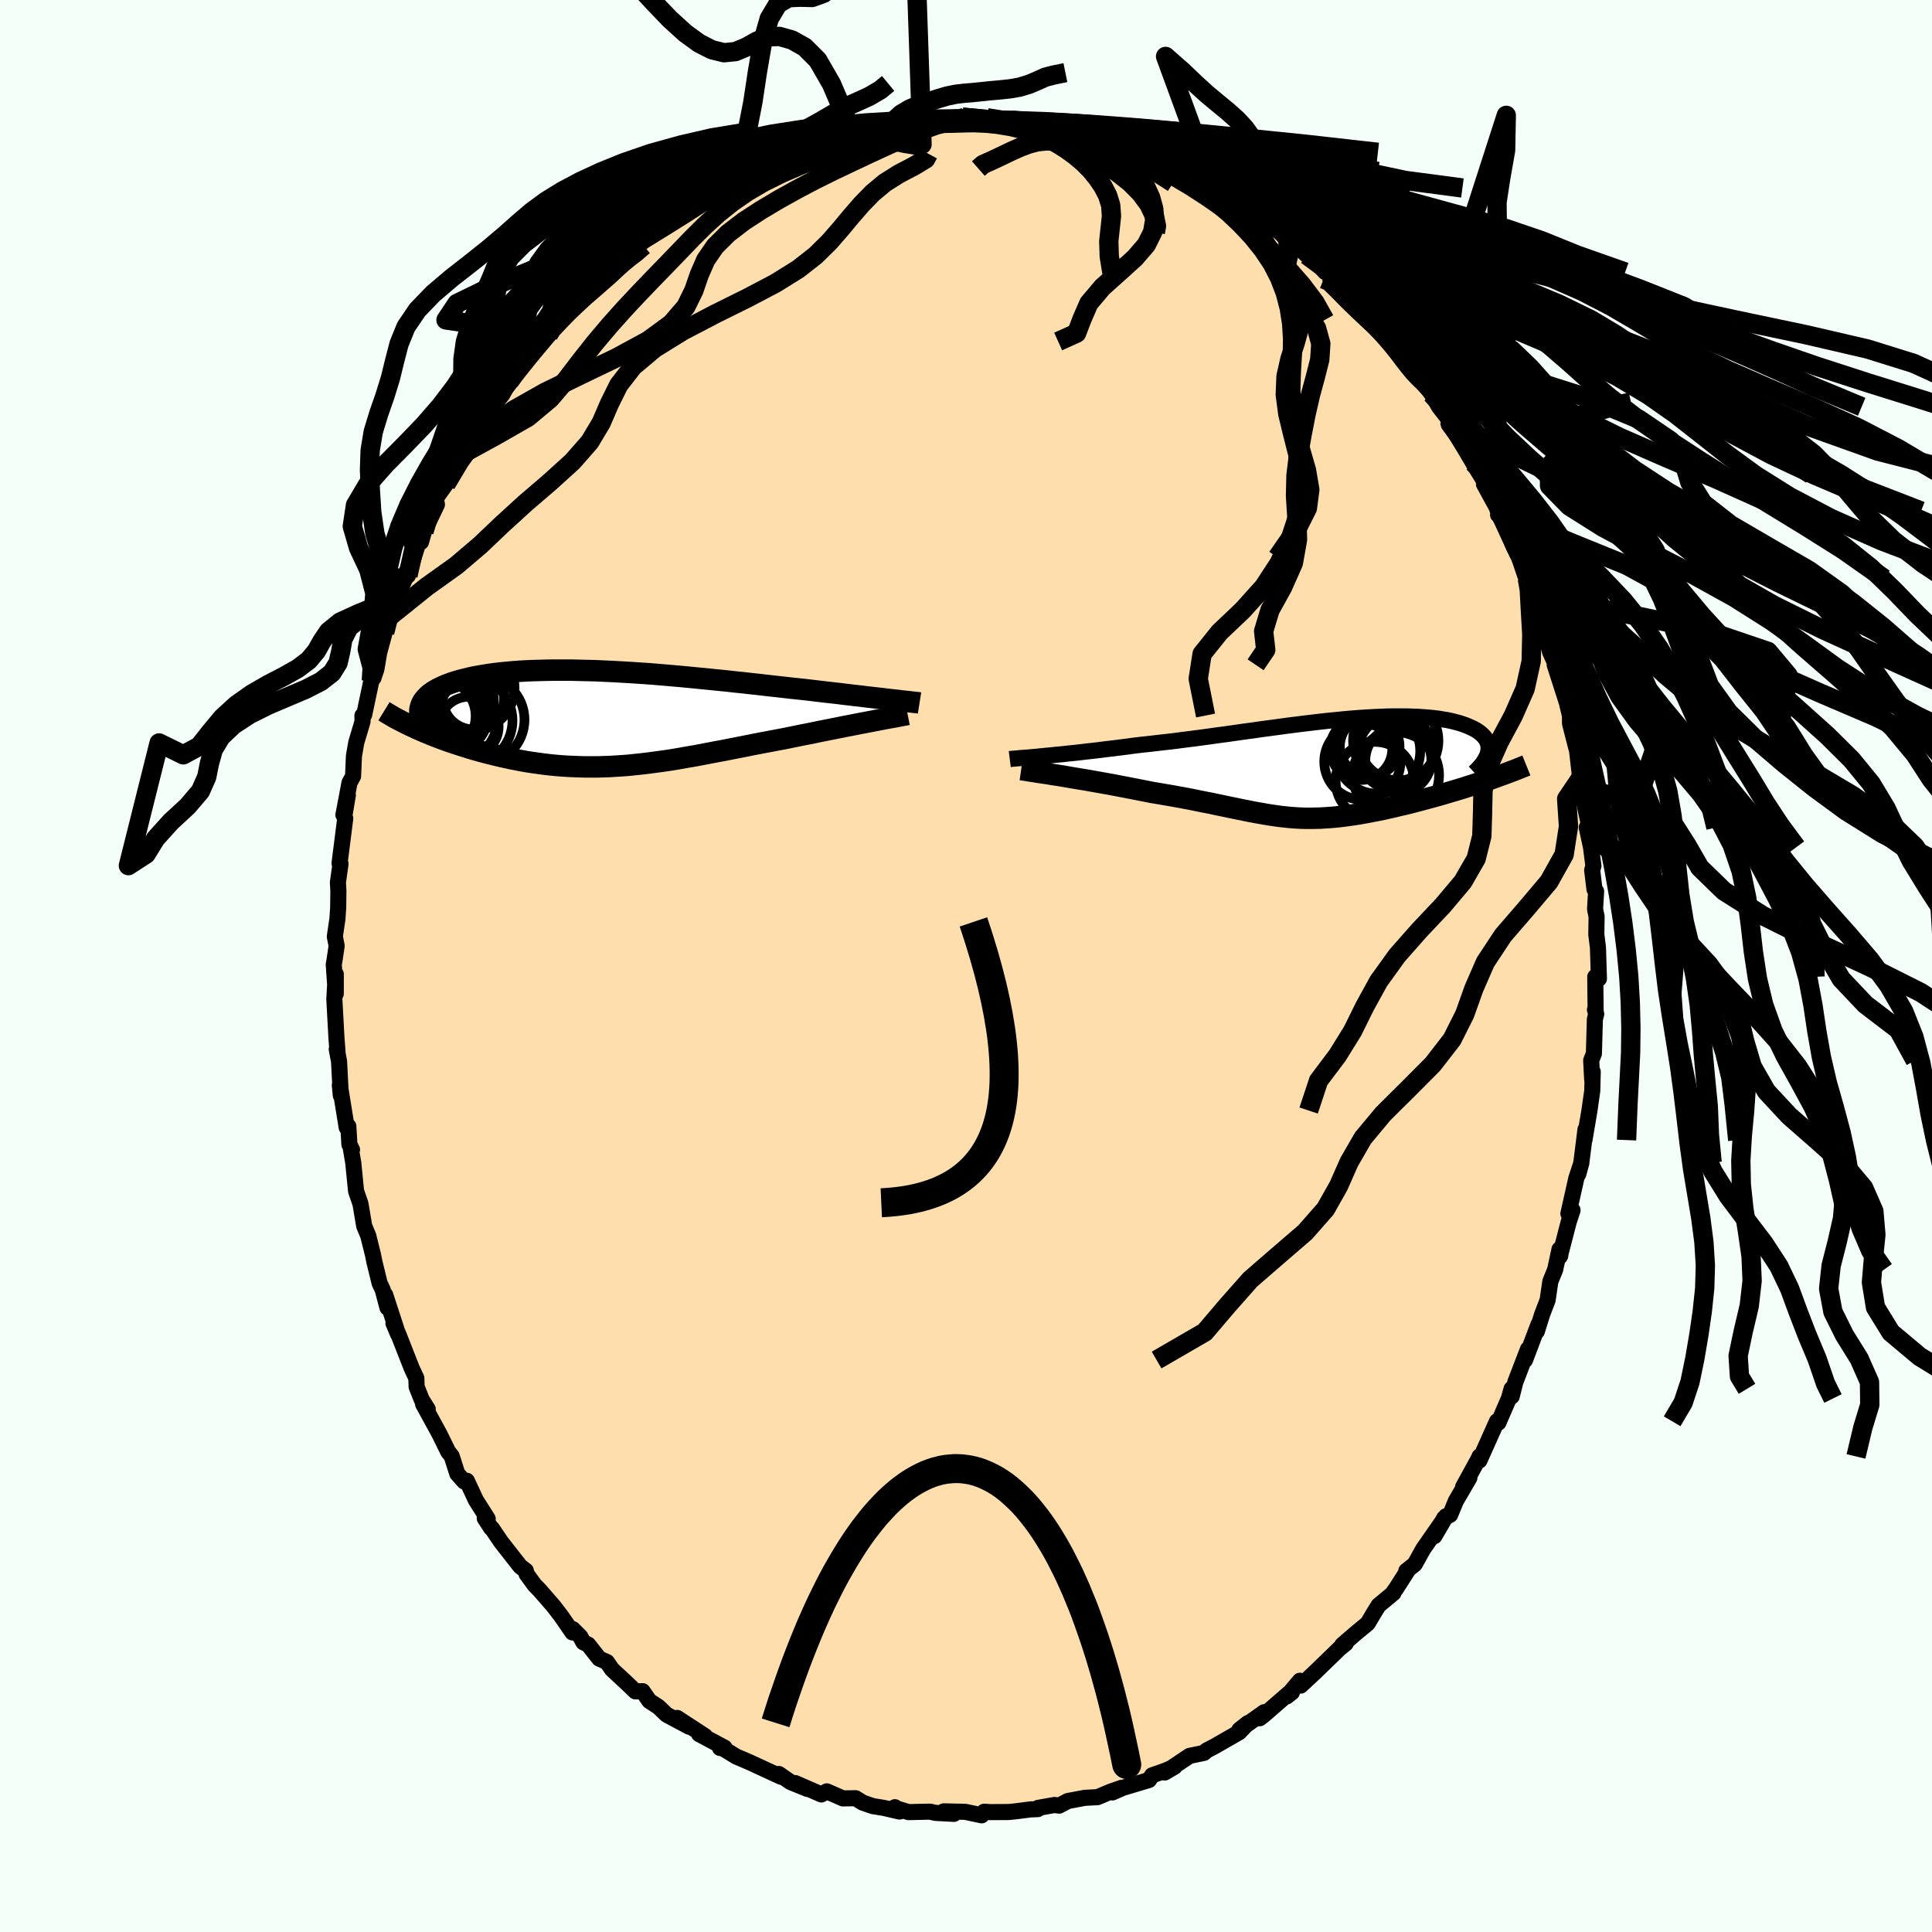 
  <svg viewBox="-100 -100 200 200" xmlns="http://www.w3.org/2000/svg" width="500" height="500" id="face-svg">
    <defs>
      <clipPath id="leftEyeClipPath">
        <polyline points="29.72,-1.98 29.28,-2.03 28.81,-2.09 28.32,-2.14 27.82,-2.2 27.29,-2.26 26.74,-2.33 26.18,-2.39 25.6,-2.46 25,-2.53 24.38,-2.61 23.75,-2.68 23.11,-2.75 22.45,-2.83 21.78,-2.91 21.09,-2.99 20.35,-3.07 19.59,-3.15 18.8,-3.24 18,-3.33 17.18,-3.42 16.34,-3.52 15.49,-3.61 14.62,-3.71 13.74,-3.8 12.85,-3.9 11.95,-3.99 11.05,-4.08 10.13,-4.17 9.21,-4.26 8.29,-4.35 7.37,-4.43 6.45,-4.51 5.52,-4.59 4.6,-4.66 3.69,-4.72 2.78,-4.78 1.88,-4.83 0.99,-4.88 0.11,-4.92 -0.76,-4.96 -1.62,-4.98 -2.46,-5 -3.29,-5.02 -4.1,-5.02 -4.9,-5.02 -5.67,-5.01 -6.43,-4.99 -7.16,-4.97 -7.88,-4.94 -8.57,-4.9 -9.24,-4.85 -9.89,-4.79 -10.52,-4.73 -11.12,-4.66 -11.69,-4.58 -12.25,-4.49 -12.78,-4.4 -13.28,-4.31 -13.77,-4.2 -14.22,-4.09 -14.66,-3.98 -15.07,-3.86 -15.46,-3.74 -15.82,-3.61 -16.17,-3.48 -16.49,-3.34 -16.79,-3.2 -17.07,-3.06 -17.33,-2.91 -17.57,-2.76 -17.79,-2.6 -17.99,-2.44 -18.16,-2.27 -18.32,-2.1 -18.46,-1.93 -18.58,-1.76 -18.67,-1.58 -18.75,-1.4 -18.81,-1.21 -19.55,0.87 -19.19,1.04 -18.82,1.2 -18.44,1.37 -18.05,1.53 -17.64,1.7 -17.23,1.86 -16.81,2.02 -16.38,2.18 -15.94,2.34 -15.5,2.49 -15.04,2.64 -14.58,2.79 -14.11,2.94 -13.63,3.09 -13.15,3.23 -12.65,3.37 -12.14,3.51 -11.62,3.64 -11.1,3.77 -10.56,3.9 -10.02,4.02 -9.47,4.14 -8.91,4.25 -8.35,4.36 -7.78,4.46 -7.2,4.55 -6.62,4.63 -6.03,4.71 -5.44,4.78 -4.84,4.84 -4.23,4.89 -3.63,4.93 -3.01,4.96 -2.4,4.98 -1.77,5 -1.15,5 -0.52,5 0.12,4.98 0.76,4.96 1.41,4.92 2.06,4.88 2.72,4.83 3.38,4.76 4.05,4.69 4.72,4.61 5.4,4.52 6.08,4.43 6.78,4.33 7.48,4.22 8.18,4.1 8.9,3.97 9.62,3.85 10.35,3.71 11.08,3.57 11.82,3.43 12.58,3.29 13.33,3.14 14.1,2.99 14.87,2.84 15.65,2.68 16.44,2.53 17.23,2.38 18.02,2.23 18.82,2.08 19.46,1.95 20.1,1.82 20.73,1.69 21.36,1.57 21.99,1.44 22.61,1.31 23.22,1.19 23.83,1.07 24.43,0.95 25.02,0.83 25.6,0.72 26.16,0.61 26.71,0.5 27.25,0.4 27.77,0.3" />
      </clipPath>
      <clipPath id="rightEyeClipPath">
        <polyline points="-28.79,-1.3 -28.26,-1.35 -27.7,-1.41 -27.13,-1.46 -26.53,-1.53 -25.92,-1.59 -25.29,-1.66 -24.65,-1.74 -23.99,-1.81 -23.31,-1.89 -22.62,-1.98 -21.92,-2.06 -21.21,-2.15 -20.49,-2.24 -19.76,-2.34 -19.02,-2.43 -18.17,-2.52 -17.31,-2.62 -16.44,-2.72 -15.56,-2.82 -14.67,-2.94 -13.77,-3.05 -12.87,-3.17 -11.97,-3.29 -11.06,-3.42 -10.15,-3.54 -9.24,-3.67 -8.33,-3.8 -7.43,-3.92 -6.53,-4.05 -5.63,-4.17 -4.74,-4.29 -3.86,-4.41 -2.99,-4.52 -2.12,-4.63 -1.27,-4.73 -0.43,-4.83 0.4,-4.92 1.21,-5 2.01,-5.08 2.8,-5.15 3.57,-5.21 4.32,-5.26 5.05,-5.3 5.76,-5.33 6.45,-5.36 7.13,-5.37 7.78,-5.37 8.41,-5.37 9.02,-5.35 9.61,-5.33 10.17,-5.29 10.71,-5.25 11.23,-5.2 11.73,-5.14 12.2,-5.06 12.65,-4.99 13.07,-4.9 13.47,-4.8 13.85,-4.7 14.2,-4.59 14.54,-4.47 14.84,-4.35 15.13,-4.22 15.4,-4.09 15.64,-3.96 15.86,-3.82 16.06,-3.67 16.24,-3.52 16.4,-3.36 16.54,-3.2 16.66,-3.03 16.76,-2.86 16.84,-2.69 16.89,-2.51 16.93,-2.33 16.95,-2.15 16.94,-1.96 16.92,-1.77 16.88,-1.58 16.74,1.25 16.28,1.41 15.81,1.56 15.34,1.72 14.86,1.87 14.37,2.03 13.88,2.18 13.38,2.33 12.87,2.48 12.37,2.63 11.86,2.78 11.35,2.92 10.83,3.06 10.32,3.2 9.8,3.34 9.29,3.47 8.76,3.61 8.23,3.74 7.7,3.86 7.17,3.99 6.64,4.11 6.11,4.23 5.58,4.34 5.05,4.44 4.53,4.54 4.01,4.64 3.49,4.73 2.98,4.81 2.47,4.88 1.97,4.95 1.47,5.01 0.98,5.06 0.5,5.1 0.02,5.13 -0.46,5.16 -0.93,5.17 -1.4,5.18 -1.87,5.18 -2.33,5.17 -2.8,5.15 -3.26,5.12 -3.73,5.08 -4.2,5.03 -4.67,4.98 -5.15,4.91 -5.64,4.84 -6.13,4.76 -6.63,4.67 -7.15,4.58 -7.68,4.48 -8.22,4.37 -8.77,4.26 -9.35,4.14 -9.94,4.02 -10.55,3.89 -11.18,3.76 -11.83,3.62 -12.51,3.49 -13.21,3.35 -13.93,3.2 -14.68,3.06 -15.45,2.92 -16.24,2.78 -17.06,2.64 -17.9,2.5 -18.5,2.38 -19.11,2.26 -19.72,2.14 -20.34,2.02 -20.97,1.9 -21.59,1.78 -22.22,1.66 -22.84,1.55 -23.46,1.44 -24.08,1.33 -24.7,1.22 -25.31,1.12 -25.91,1.02 -26.5,0.92 -27.07,0.82" />
      </clipPath>
      <filter id="fuzzy">
        <feTurbulence id="turbulence" baseFrequency="0.05" numOctaves="3" type="noise" result="noise" />
        <feDisplacementMap in="SourceGraphic" in2="noise" scale="2" />
      </filter>
      <linearGradient id="rainbowGradient" x1="0%" y1="0%" x2="100%" y2="0%">
        <stop offset="0%" style="stop-color: rgb(80, 68, 68); stop-opacity: 1" />
        <stop offset="50%" style="stop-color: rgb(167, 133, 106); stop-opacity: 1" />
        <stop offset="100%" style="stop-color: rgb(0, 191, 255); stop-opacity: 1" />
      </linearGradient>
    </defs>
    <rect x="-100" y="-100" width="100%" height="100%" fill="rgb(245, 255, 250)" />
    <polyline id="faceContour" points="65.52,1.32 65.14,1.12 65.18,4.76 65.11,4.53 65.24,4.96 65.1,5.52 65,9.07 64.72,9.77 64.82,11.74 64.88,10.95 64.83,12.91 64.54,14.96 64.02,18.02 64.13,16.92 63.7,20.35 63.38,21.55 63.7,20.4 63.18,21.98 62.36,25.63 62.79,25.28 62.39,26.5 61.46,30.09 61.52,29.99 61.44,29.33 60.99,31.43 60.49,32.66 60.21,34.58 59.63,36.1 59.09,37.83 59.27,37.09 57.87,40.79 58.18,39.66 56.87,43.06 56.49,44.56 56.48,43.77 56.2,44.77 55.11,47.28 54.97,47.13 53.15,51.19 53.16,50.77 53.08,50.97 51.46,53.93 52.11,52.98 50.71,55.38 50.12,56.81 49.5,57.16 48.49,59.02 49.69,56.96 47.32,60.37 46.46,61.92 45.58,62.62 45.8,62.45 44.53,64.44 44.24,64.84 44.25,64.91 42.71,66.19 42.22,66.98 41.59,68.05 40.39,69.04 38.96,70.27 39.31,70.13 38.67,70.65 36.12,73.12 34.65,74.49 34.57,73.99 33.19,75.62 33.74,75.19 33.39,75.32 30.86,77.52 30.41,77.87 30.88,77.24 28.3,79.07 29.19,78.37 28.28,79.32 25.77,80.76 24.91,81.21 24.63,81.46 23.14,81.77 20.57,83.49 21.59,82.89 20.64,83.3 19.27,83.78 18.94,84.27 16.23,85.08 15.16,85.55 16.09,85.08 14.92,85.49 13.62,86.04 12.3,86.11 10.55,86.44 9.63,86.92 9.17,86.85 7.47,87.15 7.43,87.28 6.67,87.31 5.12,87.51 4.4,87.58 2.49,87.59 1.88,87.55 1.62,87.92 -0.07,87.56 -2.3,87.51 -1.25,87.77 -3.15,87.67 -3.73,87.54 -5.95,87.59 -7.33,87.17 -7.36,87.08 -6.88,87.53 -8.52,87.15 -9.64,86.97 -10.69,86.61 -11.43,86.15 -12.74,86.17 -14.41,85.44 -14.97,85.76 -17.69,84.58 -16.42,85.19 -18.18,84.47 -19.38,83.64 -19.15,83.93 -22.29,82.48 -23.09,82.13 -23.76,81.85 -25.45,80.82 -25.46,80.95 -24.99,80.92 -27.63,79.51 -27.02,79.72 -29.9,77.84 -28.66,78.75 -31,77.5 -31.83,76.7 -32.78,76.08 -33.48,75.07 -34.22,75.09 -35.26,74.1 -36.64,72.82 -37.17,72.05 -37.97,71.7 -39.11,70.25 -39.61,70.01 -39.93,69.42 -40.7,68.65 -40.74,68.99 -41.89,67.32 -42.72,66.24 -44.14,64.61 -44.66,64.08 -45.49,62.94 -45.57,62.59 -46.14,62.16 -48.13,59.62 -49.07,58.23 -49.17,58.17 -49.82,57.17 -49.51,57.23 -50.74,55.29 -51.67,53.29 -51.95,53.36 -52.66,52.56 -53.24,50.74 -53.6,50.29 -54.51,48.44 -56.2,45.35 -55.72,45.88 -56.35,44.88 -56.87,43.56 -56.9,42.67 -57.38,41.64 -58.74,38.17 -59.27,36.98 -58.8,38.1 -60.12,34.05 -59.89,35.37 -60.38,33.52 -60.7,32.84 -61.23,30.68 -61.39,29.89 -61.88,27.92 -62.3,26.91 -62.57,25.3 -62.69,24.6 -63.14,23.3 -63.43,20.38 -63.67,18.97 -63.56,19.02 -63.83,18.47 -63.94,16.59 -64.11,16.72 -64.82,12.33 -64.72,13.4 -64.9,9.89 -65.14,8.61 -65.06,8.88 -65.17,7.45 -65.32,4.71 -65.39,3.42 -65.24,0.84 -65.24,2.86 -65.45,-0.15 -65.36,-0.67 -65.15,-2.09 -65.34,-3.05 -65.07,-4.87 -64.99,-6.07 -64.97,-7.78 -65.02,-8.65 -64.75,-10.58 -64.85,-10.63 -64.26,-15.28 -64.36,-15.5 -63.99,-17.69 -64.45,-15.64 -63.82,-18.97 -63.45,-19.65 -63.36,-21.75 -63.12,-23.13 -62.47,-25.31 -62.48,-25.92 -62.3,-26 -61.56,-29.51 -61.34,-29.83 -61.26,-30.06 -61.03,-30.76 -60.75,-32.42 -60.18,-34.53 -59.68,-36.17 -58.73,-38.32 -57.95,-40.77 -58.08,-40.45 -57.77,-40.42 -56.86,-43.28 -56.43,-44.78 -56.42,-43.89 -56.11,-44.97 -54.77,-47.77 -54.88,-48.42 -53.84,-49.88 -53.26,-51.16 -51.96,-52.87 -51.74,-53.23 -51.4,-54.67 -51.34,-54.51 -50.92,-54.97 -49.6,-57.23 -49.34,-57.51 -48,-59.15 -47.27,-60.52 -47.88,-59.77 -46.65,-61.62 -44.79,-63.8 -44.97,-63.49 -43.24,-65.31 -44.19,-64.81 -42.51,-66.58 -42.58,-66.81 -40.39,-69.03 -40.47,-68.9 -38.59,-70.96 -38.46,-71.07 -37.59,-71.46 -35.87,-73.47 -35.85,-73.22 -35.77,-73.64 -34.44,-74.32 -33.7,-75.25 -32.75,-75.83 -31.62,-76.92 -30.28,-77.5 -30.28,-77.65 -29.02,-78.75 -26.38,-80.19 -26.37,-80.08 -27.37,-79.62 -23.83,-81.5 -24.67,-81.19 -22.34,-82.1 -23.57,-81.49 -21.34,-82.52 -20.03,-83.43 -19.3,-83.79 -18.34,-84.22 -18.09,-84.08 -15.26,-85.04 -15.05,-85.38 -14.35,-85.82 -13.11,-85.74 -11.72,-86.32 -11.8,-86.09 -9.67,-86.68 -8.12,-86.76 -7.7,-87.23 -6.69,-87.25 -5.34,-87.32 -4.67,-87.23 -4.24,-87.66 -1.47,-87.49 -1.29,-87.59 -0.81,-87.7 -0.37,-87.87 1.36,-87.67 1.7,-87.58 2.18,-87.81 4.7,-87.55 5.21,-87.21 5.62,-87.57 8.33,-86.97 6.88,-87.29 8.33,-86.83 9.62,-86.51 10.91,-86.61 11.95,-85.87 14.05,-85.55 14.24,-85.64 15.94,-84.85 14.94,-85.46 19.3,-84.07 19.07,-84.23 19.74,-83.61 18.45,-84.12 20.61,-83.15 21.86,-82.35 22.28,-82.25 24.23,-81.07 25.6,-80.68 26.36,-80.54 26.95,-79.66 28.18,-79.16 27.14,-80.1 31.08,-77.31 30.35,-77.56 32.34,-76.37 32.3,-76.62 33.1,-75.94 33.01,-75.7 35.28,-73.59 35.73,-73.41 37.18,-71.84 37.37,-71.79 37.81,-71.91 38.27,-70.92 40.65,-68.29 41.19,-67.71 42.25,-66.88 42.45,-66.83 43.93,-65.07 43.97,-64.55 44.29,-64.65 45.67,-62.66 46.02,-62.06 46.24,-61.63 46.81,-61.05 47.11,-60.71 48.2,-59.22 48.97,-57.89 49.94,-56.64 49.98,-56.05 52.26,-52.95 52.52,-52.1 53.44,-50.87 54.07,-49.17 53.62,-49.88 54.76,-47.8 55.13,-47.1 55.08,-46.71 55.46,-46.51 56.75,-43.3 57.42,-42.31 58.11,-40.1 58.49,-38.69 58.29,-39.63 59.43,-37.01 59.23,-37.09 59.86,-34.65 59.85,-34.69 60.47,-32.5 61.12,-31.04 60.94,-31.18 62.2,-27.26 62.52,-25.93 62.53,-25.09 63.17,-22.6 63.3,-22.17 63.22,-22.61 63.68,-18.58 63.65,-19.48 63.95,-17.3 63.79,-17.89 64.5,-14.56 64.26,-14.34 64.7,-12.3 64.95,-10.35 64.82,-9.92 65.06,-7.94 65.23,-7.73 65.12,-5.89 65.28,-5.11 65.25,-3.26 65.42,-1.9 65.52,1.32 65.14,1.12" fill="rgb(255, 222, 173)" stroke="black" stroke-width="1.667" stroke-linejoin="round" filter="url(#fuzzy)" />
    <g transform="translate(37.15 -20.47)">
      <polyline id="rightCountour" points="-28.79,-1.3 -28.26,-1.35 -27.7,-1.41 -27.13,-1.46 -26.53,-1.53 -25.92,-1.59 -25.29,-1.66 -24.65,-1.74 -23.99,-1.81 -23.31,-1.89 -22.62,-1.98 -21.92,-2.06 -21.21,-2.15 -20.49,-2.24 -19.76,-2.34 -19.02,-2.43 -18.17,-2.52 -17.31,-2.62 -16.44,-2.72 -15.56,-2.82 -14.67,-2.94 -13.77,-3.05 -12.87,-3.17 -11.97,-3.29 -11.06,-3.42 -10.15,-3.54 -9.24,-3.67 -8.33,-3.8 -7.43,-3.92 -6.53,-4.05 -5.63,-4.17 -4.74,-4.29 -3.86,-4.41 -2.99,-4.52 -2.12,-4.63 -1.27,-4.73 -0.43,-4.83 0.4,-4.92 1.21,-5 2.01,-5.08 2.8,-5.15 3.57,-5.21 4.32,-5.26 5.05,-5.3 5.76,-5.33 6.45,-5.36 7.13,-5.37 7.78,-5.37 8.41,-5.37 9.02,-5.35 9.61,-5.33 10.17,-5.29 10.71,-5.25 11.23,-5.2 11.73,-5.14 12.2,-5.06 12.65,-4.99 13.07,-4.9 13.47,-4.8 13.85,-4.7 14.2,-4.59 14.54,-4.47 14.84,-4.35 15.13,-4.22 15.4,-4.09 15.64,-3.96 15.86,-3.82 16.06,-3.67 16.24,-3.52 16.4,-3.36 16.54,-3.2 16.66,-3.03 16.76,-2.86 16.84,-2.69 16.89,-2.51 16.93,-2.33 16.95,-2.15 16.94,-1.96 16.92,-1.77 16.88,-1.58 16.74,1.25 16.28,1.41 15.81,1.56 15.34,1.72 14.86,1.87 14.37,2.03 13.88,2.18 13.38,2.33 12.87,2.48 12.37,2.63 11.86,2.78 11.35,2.92 10.83,3.06 10.32,3.2 9.8,3.34 9.29,3.47 8.76,3.61 8.23,3.74 7.7,3.86 7.17,3.99 6.64,4.11 6.11,4.23 5.58,4.34 5.05,4.44 4.53,4.54 4.01,4.64 3.49,4.73 2.98,4.81 2.47,4.88 1.97,4.95 1.47,5.01 0.98,5.06 0.5,5.1 0.02,5.13 -0.46,5.16 -0.93,5.17 -1.4,5.18 -1.87,5.18 -2.33,5.17 -2.8,5.15 -3.26,5.12 -3.73,5.08 -4.2,5.03 -4.67,4.98 -5.15,4.91 -5.64,4.84 -6.13,4.76 -6.63,4.67 -7.15,4.58 -7.68,4.48 -8.22,4.37 -8.77,4.26 -9.35,4.14 -9.94,4.02 -10.55,3.89 -11.18,3.76 -11.83,3.62 -12.51,3.49 -13.21,3.35 -13.93,3.2 -14.68,3.06 -15.45,2.92 -16.24,2.78 -17.06,2.64 -17.9,2.5 -18.5,2.38 -19.11,2.26 -19.72,2.14 -20.34,2.02 -20.97,1.9 -21.59,1.78 -22.22,1.66 -22.84,1.55 -23.46,1.44 -24.08,1.33 -24.7,1.22 -25.31,1.12 -25.91,1.02 -26.5,0.92 -27.07,0.82" fill="white" stroke="white" stroke-width="0" stroke-linejoin="round" filter="url(#fuzzy)" />
    </g>
    <g transform="translate(-37.66 -25.61)">
      <polyline id="leftCountour" points="29.72,-1.98 29.28,-2.03 28.81,-2.09 28.32,-2.14 27.82,-2.2 27.29,-2.26 26.74,-2.33 26.18,-2.39 25.6,-2.46 25,-2.53 24.38,-2.61 23.75,-2.68 23.11,-2.75 22.45,-2.83 21.78,-2.91 21.09,-2.99 20.35,-3.07 19.59,-3.15 18.8,-3.24 18,-3.33 17.18,-3.42 16.34,-3.52 15.49,-3.61 14.62,-3.71 13.74,-3.8 12.85,-3.9 11.95,-3.99 11.05,-4.08 10.13,-4.17 9.21,-4.26 8.29,-4.35 7.37,-4.43 6.45,-4.51 5.52,-4.59 4.6,-4.66 3.69,-4.72 2.78,-4.78 1.88,-4.83 0.99,-4.88 0.11,-4.92 -0.76,-4.96 -1.62,-4.98 -2.46,-5 -3.29,-5.02 -4.1,-5.02 -4.9,-5.02 -5.67,-5.01 -6.43,-4.99 -7.16,-4.97 -7.88,-4.94 -8.57,-4.9 -9.24,-4.85 -9.89,-4.79 -10.52,-4.73 -11.12,-4.66 -11.69,-4.58 -12.25,-4.49 -12.78,-4.4 -13.28,-4.31 -13.77,-4.2 -14.22,-4.09 -14.66,-3.98 -15.07,-3.86 -15.46,-3.74 -15.82,-3.61 -16.17,-3.48 -16.49,-3.34 -16.79,-3.2 -17.07,-3.06 -17.33,-2.91 -17.57,-2.76 -17.79,-2.6 -17.99,-2.44 -18.16,-2.27 -18.32,-2.1 -18.46,-1.93 -18.58,-1.76 -18.67,-1.58 -18.75,-1.4 -18.81,-1.21 -19.55,0.87 -19.19,1.04 -18.82,1.2 -18.44,1.37 -18.05,1.53 -17.64,1.7 -17.23,1.86 -16.81,2.02 -16.38,2.18 -15.94,2.34 -15.5,2.49 -15.04,2.64 -14.58,2.79 -14.11,2.94 -13.63,3.09 -13.15,3.23 -12.65,3.37 -12.14,3.51 -11.62,3.64 -11.1,3.77 -10.56,3.9 -10.02,4.02 -9.47,4.14 -8.91,4.25 -8.35,4.36 -7.78,4.46 -7.2,4.55 -6.62,4.63 -6.03,4.71 -5.44,4.78 -4.84,4.84 -4.23,4.89 -3.63,4.93 -3.01,4.96 -2.4,4.98 -1.77,5 -1.15,5 -0.52,5 0.12,4.98 0.76,4.96 1.41,4.92 2.06,4.88 2.72,4.83 3.38,4.76 4.05,4.69 4.72,4.61 5.4,4.52 6.08,4.43 6.78,4.33 7.48,4.22 8.18,4.1 8.9,3.97 9.62,3.85 10.35,3.71 11.08,3.57 11.82,3.43 12.58,3.29 13.33,3.14 14.1,2.99 14.87,2.84 15.65,2.68 16.44,2.53 17.23,2.38 18.02,2.23 18.82,2.08 19.46,1.95 20.1,1.82 20.73,1.69 21.36,1.57 21.99,1.44 22.61,1.31 23.22,1.19 23.83,1.07 24.43,0.95 25.02,0.83 25.6,0.72 26.16,0.61 26.71,0.5 27.25,0.4 27.77,0.3" fill="white" stroke="white" stroke-width="0" stroke-linejoin="round" filter="url(#fuzzy)" />
    </g>
    <g transform="translate(37.15 -20.47)">
      <polyline id="rightUpper" points="-32.62,-0.95 -32.38,-0.98 -32.1,-1 -31.79,-1.03 -31.45,-1.06 -31.08,-1.09 -30.67,-1.12 -30.24,-1.16 -29.78,-1.2 -29.3,-1.25 -28.79,-1.3 -28.26,-1.35 -27.7,-1.41 -27.13,-1.46 -26.53,-1.53 -25.92,-1.59 -25.29,-1.66 -24.65,-1.74 -23.99,-1.81 -23.31,-1.89 -22.62,-1.98 -21.92,-2.06 -21.21,-2.15 -20.49,-2.24 -19.76,-2.34 -19.02,-2.43 -18.17,-2.52 -17.31,-2.62 -16.44,-2.72 -15.56,-2.82 -14.67,-2.94 -13.77,-3.05 -12.87,-3.17 -11.97,-3.29 -11.06,-3.42 -10.15,-3.54 -9.24,-3.67 -8.33,-3.8 -7.43,-3.92 -6.53,-4.05 -5.63,-4.17 -4.74,-4.29 -3.86,-4.41 -2.99,-4.52 -2.12,-4.63 -1.27,-4.73 -0.43,-4.83 0.4,-4.92 1.21,-5 2.01,-5.08 2.8,-5.15 3.57,-5.21 4.32,-5.26 5.05,-5.3 5.76,-5.33 6.45,-5.36 7.13,-5.37 7.78,-5.37 8.41,-5.37 9.02,-5.35 9.61,-5.33 10.17,-5.29 10.71,-5.25 11.23,-5.2 11.73,-5.14 12.2,-5.06 12.65,-4.99 13.07,-4.9 13.47,-4.8 13.85,-4.7 14.2,-4.59 14.54,-4.47 14.84,-4.35 15.13,-4.22 15.4,-4.09 15.64,-3.96 15.86,-3.82 16.06,-3.67 16.24,-3.52 16.4,-3.36 16.54,-3.2 16.66,-3.03 16.76,-2.86 16.84,-2.69 16.89,-2.51 16.93,-2.33 16.95,-2.15 16.94,-1.96 16.92,-1.77 16.88,-1.58 16.82,-1.38 16.74,-1.19 16.64,-0.99 16.52,-0.79 16.39,-0.58 16.24,-0.38 16.07,-0.18 15.88,0.03 15.68,0.24 15.46,0.44" fill="none" stroke="black" stroke-width="1.667" stroke-linejoin="round" filter="url(#fuzzy)" />
      <polyline id="rightLower" points="-31.44,0.14 -31.16,0.18 -30.84,0.23 -30.48,0.29 -30.08,0.35 -29.65,0.42 -29.18,0.49 -28.69,0.56 -28.17,0.65 -27.63,0.73 -27.07,0.82 -26.5,0.92 -25.91,1.02 -25.31,1.12 -24.7,1.22 -24.08,1.33 -23.46,1.44 -22.84,1.55 -22.22,1.66 -21.59,1.78 -20.97,1.9 -20.34,2.02 -19.72,2.14 -19.11,2.26 -18.5,2.38 -17.9,2.5 -17.06,2.64 -16.24,2.78 -15.45,2.92 -14.68,3.06 -13.93,3.2 -13.21,3.35 -12.51,3.49 -11.83,3.62 -11.18,3.76 -10.55,3.89 -9.94,4.02 -9.35,4.14 -8.77,4.26 -8.22,4.37 -7.68,4.48 -7.15,4.58 -6.63,4.67 -6.13,4.76 -5.64,4.84 -5.15,4.91 -4.67,4.98 -4.2,5.03 -3.73,5.08 -3.26,5.12 -2.8,5.15 -2.33,5.17 -1.87,5.18 -1.4,5.18 -0.93,5.17 -0.46,5.16 0.02,5.13 0.5,5.1 0.98,5.06 1.47,5.01 1.97,4.95 2.47,4.88 2.98,4.81 3.49,4.73 4.01,4.64 4.53,4.54 5.05,4.44 5.58,4.34 6.11,4.23 6.64,4.11 7.17,3.99 7.7,3.86 8.23,3.74 8.76,3.61 9.29,3.47 9.8,3.34 10.32,3.2 10.83,3.06 11.35,2.92 11.86,2.78 12.37,2.63 12.87,2.48 13.38,2.33 13.88,2.18 14.37,2.03 14.86,1.87 15.34,1.72 15.81,1.56 16.28,1.41 16.74,1.25 17.2,1.1 17.64,0.94 18.07,0.78 18.5,0.63 18.92,0.47 19.32,0.32 19.72,0.17 20.11,0.01 20.49,-0.14 20.86,-0.29" fill="none" stroke="black" stroke-width="2.222" stroke-linejoin="round" filter="url(#fuzzy)" />
      <circle r="3.416" cx="7.607" cy="-0.841" stroke="black" fill="none" stroke-width="1.0" filter="url(#fuzzy)" clip-path="url(#rightEyeClipPath)" /><circle r="4.42" cx="7.337" cy="-2.851" stroke="black" fill="none" stroke-width="1.0" filter="url(#fuzzy)" clip-path="url(#rightEyeClipPath)" /><circle r="4.092" cx="7.607" cy="-2.836" stroke="black" fill="none" stroke-width="1.0" filter="url(#fuzzy)" clip-path="url(#rightEyeClipPath)" /><circle r="4.058" cx="5.172" cy="1.324" stroke="black" fill="none" stroke-width="1.0" filter="url(#fuzzy)" clip-path="url(#rightEyeClipPath)" /><circle r="3.914" cx="7.342" cy="-1.646" stroke="black" fill="none" stroke-width="1.0" filter="url(#fuzzy)" clip-path="url(#rightEyeClipPath)" /><circle r="3.09" cx="4.642" cy="-2.261" stroke="black" fill="none" stroke-width="1.0" filter="url(#fuzzy)" clip-path="url(#rightEyeClipPath)" /><circle r="3.216" cx="3.762" cy="-2.001" stroke="black" fill="none" stroke-width="1.0" filter="url(#fuzzy)" clip-path="url(#rightEyeClipPath)" /><circle r="3.948" cx="3.882" cy="-0.686" stroke="black" fill="none" stroke-width="1.0" filter="url(#fuzzy)" clip-path="url(#rightEyeClipPath)" /><circle r="4.42" cx="5.452" cy="-1.781" stroke="black" fill="none" stroke-width="1.0" filter="url(#fuzzy)" clip-path="url(#rightEyeClipPath)" /><circle r="4.456" cx="7.367" cy="0.719" stroke="black" fill="none" stroke-width="1.0" filter="url(#fuzzy)" clip-path="url(#rightEyeClipPath)" />
      </g>
    <g transform="translate(-37.66 -25.61)">
      <polyline id="leftUpper" points="32.85,-1.62 32.66,-1.65 32.43,-1.67 32.18,-1.7 31.91,-1.73 31.6,-1.77 31.28,-1.8 30.92,-1.84 30.55,-1.89 30.15,-1.93 29.72,-1.98 29.28,-2.03 28.81,-2.09 28.32,-2.14 27.82,-2.2 27.29,-2.26 26.74,-2.33 26.18,-2.39 25.6,-2.46 25,-2.53 24.38,-2.61 23.75,-2.68 23.11,-2.75 22.45,-2.83 21.78,-2.91 21.09,-2.99 20.35,-3.07 19.59,-3.15 18.8,-3.24 18,-3.33 17.18,-3.42 16.34,-3.52 15.49,-3.61 14.62,-3.71 13.74,-3.8 12.85,-3.9 11.95,-3.99 11.05,-4.08 10.13,-4.17 9.21,-4.26 8.29,-4.35 7.37,-4.43 6.45,-4.51 5.52,-4.59 4.6,-4.66 3.69,-4.72 2.78,-4.78 1.88,-4.83 0.99,-4.88 0.11,-4.92 -0.76,-4.96 -1.62,-4.98 -2.46,-5 -3.29,-5.02 -4.1,-5.02 -4.9,-5.02 -5.67,-5.01 -6.43,-4.99 -7.16,-4.97 -7.88,-4.94 -8.57,-4.9 -9.24,-4.85 -9.89,-4.79 -10.52,-4.73 -11.12,-4.66 -11.69,-4.58 -12.25,-4.49 -12.78,-4.4 -13.28,-4.31 -13.77,-4.2 -14.22,-4.09 -14.66,-3.98 -15.07,-3.86 -15.46,-3.74 -15.82,-3.61 -16.17,-3.48 -16.49,-3.34 -16.79,-3.2 -17.07,-3.06 -17.33,-2.91 -17.57,-2.76 -17.79,-2.6 -17.99,-2.44 -18.16,-2.27 -18.32,-2.1 -18.46,-1.93 -18.58,-1.76 -18.67,-1.58 -18.75,-1.4 -18.81,-1.21 -18.86,-1.03 -18.88,-0.84 -18.88,-0.65 -18.87,-0.45 -18.84,-0.26 -18.8,-0.06 -18.73,0.14 -18.65,0.34 -18.56,0.54 -18.45,0.74" fill="none" stroke="black" stroke-width="2.222" stroke-linejoin="round" filter="url(#fuzzy)" />
      <polyline id="leftLower" points="31.62,-0.43 31.37,-0.38 31.09,-0.33 30.78,-0.27 30.43,-0.2 30.05,-0.13 29.64,-0.06 29.21,0.02 28.75,0.11 28.27,0.2 27.77,0.3 27.25,0.4 26.71,0.5 26.16,0.61 25.6,0.72 25.02,0.83 24.43,0.95 23.83,1.07 23.22,1.19 22.61,1.31 21.99,1.44 21.36,1.57 20.73,1.69 20.1,1.82 19.46,1.95 18.82,2.08 18.02,2.23 17.23,2.38 16.44,2.53 15.65,2.68 14.87,2.84 14.1,2.99 13.33,3.14 12.58,3.29 11.82,3.43 11.08,3.57 10.35,3.71 9.62,3.85 8.9,3.97 8.18,4.1 7.48,4.22 6.78,4.33 6.08,4.43 5.4,4.52 4.72,4.61 4.05,4.69 3.38,4.76 2.72,4.83 2.06,4.88 1.41,4.92 0.76,4.96 0.12,4.98 -0.52,5 -1.15,5 -1.77,5 -2.4,4.98 -3.01,4.96 -3.63,4.93 -4.23,4.89 -4.84,4.84 -5.44,4.78 -6.03,4.71 -6.62,4.63 -7.2,4.55 -7.78,4.46 -8.35,4.36 -8.91,4.25 -9.47,4.14 -10.02,4.02 -10.56,3.9 -11.1,3.77 -11.62,3.64 -12.14,3.51 -12.65,3.37 -13.15,3.23 -13.63,3.09 -14.11,2.94 -14.58,2.79 -15.04,2.64 -15.5,2.49 -15.94,2.34 -16.38,2.18 -16.81,2.02 -17.23,1.86 -17.64,1.7 -18.05,1.53 -18.44,1.37 -18.82,1.2 -19.19,1.04 -19.55,0.87 -19.9,0.71 -20.24,0.54 -20.57,0.38 -20.89,0.21 -21.2,0.05 -21.5,-0.11 -21.79,-0.28 -22.06,-0.44 -22.33,-0.6 -22.59,-0.76" fill="none" stroke="black" stroke-width="2.222" stroke-linejoin="round" filter="url(#fuzzy)" />
      <circle r="4.004" cx="-15.803" cy="-0.447" stroke="black" fill="none" stroke-width="1.0" filter="url(#fuzzy)" clip-path="url(#leftEyeClipPath)" /><circle r="4.658" cx="-13.948" cy="0.208" stroke="black" fill="none" stroke-width="1.0" filter="url(#fuzzy)" clip-path="url(#leftEyeClipPath)" /><circle r="3.092" cx="-13.813" cy="0.828" stroke="black" fill="none" stroke-width="1.0" filter="url(#fuzzy)" clip-path="url(#leftEyeClipPath)" /><circle r="4.454" cx="-13.528" cy="-3.172" stroke="black" fill="none" stroke-width="1.0" filter="url(#fuzzy)" clip-path="url(#leftEyeClipPath)" /><circle r="4.556" cx="-12.603" cy="0.118" stroke="black" fill="none" stroke-width="1.0" filter="url(#fuzzy)" clip-path="url(#leftEyeClipPath)" /><circle r="3.164" cx="-13.328" cy="-2.047" stroke="black" fill="none" stroke-width="1.0" filter="url(#fuzzy)" clip-path="url(#leftEyeClipPath)" /><circle r="4.156" cx="-15.033" cy="0.173" stroke="black" fill="none" stroke-width="1.0" filter="url(#fuzzy)" clip-path="url(#leftEyeClipPath)" /><circle r="3.808" cx="-16.908" cy="-0.267" stroke="black" fill="none" stroke-width="1.0" filter="url(#fuzzy)" clip-path="url(#leftEyeClipPath)" /><circle r="3.536" cx="-14.748" cy="-1.762" stroke="black" fill="none" stroke-width="1.0" filter="url(#fuzzy)" clip-path="url(#leftEyeClipPath)" /><circle r="3.834" cx="-16.318" cy="-0.412" stroke="black" fill="none" stroke-width="1.0" filter="url(#fuzzy)" clip-path="url(#leftEyeClipPath)" />
    </g>
    <g id="hairs">
      <polyline points="10.29,-92.48 9.06,-92.23 8.21,-92.01 7.42,-91.65 6.54,-91.28 5.56,-90.98 4.52,-90.8 3.47,-90.69 2.46,-90.6 1.51,-90.5 0.61,-90.41 -0.24,-90.34 -1.08,-90.24 -1.95,-90.06 -2.87,-89.79 -3.85,-89.47 -4.84,-89.12 -5.81,-88.73 -6.72,-88.19 -7.54,-87.44 -8.12,-86.76 -11.8,-86.09 -12.48,-87.92 -13.92,-91.3 -15.35,-93.78 -16.69,-95.12 -18.01,-95.86 -19.31,-96.23 -20.52,-96.18 -21.65,-95.74 -22.74,-95.13 -23.86,-94.66 -25.05,-94.54 -26.31,-94.85 -27.64,-95.53 -29.08,-96.58 -30.66,-98.02 -32.37,-99.8 -34.17,-101.75 -36.18,-103.64 -38.77,-105.49 -41.65,-106.82" fill="none" stroke="rgb(0, 0, 0)" stroke-width="2" stroke-linejoin="round" filter="url(#fuzzy)" /><polyline points="-20.03,-83.43 -21.37,-82.69 -22.45,-82.38 -23.43,-82.51 -24.46,-82.85 -25.52,-83.15 -26.56,-83.26 -27.59,-83.21 -28.65,-83.07 -29.74,-82.86 -30.87,-82.58 -32,-82.24 -33.12,-81.84 -34.22,-81.4 -35.3,-80.96 -36.35,-80.55 -37.37,-80.22 -38.39,-79.98 -39.4,-79.79 -40.43,-79.58 -41.45,-79.22 -42.46,-78.67 -43.48,-78.02 -44.56,-77.49 -45.35,-77.5 -20.03,-83.43 -19.25,-83.54 -18.36,-83.64 -17.38,-83.92 -16.35,-84.3 -15.34,-84.63 -14.37,-84.88 -13.42,-85.06 -12.45,-85.21 -11.46,-85.35 -10.42,-85.46 -9.34,-85.51 -8.28,-85.48 -7.25,-85.35 -6.28,-85.15 -5.34,-85 -4.55,-85.06 -5.6,-115.88 -6.28,-115.11 -7.24,-114.08 -8.31,-112.8 -9.39,-111.09 -10.47,-108.91 -11.52,-106.42 -12.56,-103.94 -13.62,-101.92 -14.74,-100.69 -15.93,-100.26 -17.16,-100.29 -18.36,-100.24 -19.46,-99.6 -20.37,-98.07 -21.06,-95.64 -21.59,-92.57 -22.07,-89.39 -22.61,-86.63 -23.19,-84.57 -23.7,-82.94 -24.67,-81.19" fill="none" stroke="rgb(0, 0, 0)" stroke-width="2" stroke-linejoin="round" filter="url(#fuzzy)" /><polyline points="-26.38,-80.19 -26.4,-80.17 -26,-80.62 -25.3,-81.36 -24.52,-82.03 -23.7,-82.53 -22.82,-82.91 -21.9,-83.31 -20.96,-83.82 -20.02,-84.44 -19.06,-85.1 -18.1,-85.73 -17.11,-86.32 -16.11,-86.86 -15.13,-87.4 -14.17,-87.96 -13.22,-88.51 -12.24,-89.02 -11.18,-89.49 -10.02,-90.02 -8.86,-90.7 -8.06,-91.36" fill="none" stroke="rgb(0, 0, 0)" stroke-width="2" stroke-linejoin="round" filter="url(#fuzzy)" /><polyline points="-47.88,-59.77 -46.62,-61.4 -45.58,-62.7 -44.79,-63.67 -44.12,-64.47 -43.48,-65.23 -42.8,-66 -42.03,-66.82 -41.2,-67.67 -40.31,-68.52 -39.42,-69.34 -38.53,-70.11 -37.68,-70.85 -36.89,-71.55 -36.18,-72.21 -35.54,-72.79 -34.92,-73.3 -34.2,-73.85 -33.38,-74.56" fill="none" stroke="rgb(0, 0, 0)" stroke-width="2" stroke-linejoin="round" filter="url(#fuzzy)" /><polyline points="-57.95,-40.77 -58.9,-38.66 -60.57,-37.21 -62.51,-36.15 -63.88,-35.06 -64.51,-33.83 -64.73,-32.56 -65,-31.38 -65.64,-30.35 -66.77,-29.46 -68.33,-28.66 -70.19,-27.87 -72.19,-27.02 -74.13,-26.06 -75.83,-24.95 -77.12,-23.73 -77.92,-22.4 -78.31,-21.01 -78.6,-19.57 -79.25,-18.1 -80.57,-16.55 -82.34,-14.91 -83.88,-13.2 -84.88,-11.58 -86.71,-10.39 -83.53,-23.09 -81.03,-21.86 -79.38,-22.75 -78.22,-24.22 -76.98,-25.71 -75.54,-27.03 -73.94,-28.16 -72.28,-29.12 -70.64,-29.97 -69.18,-30.79 -68.03,-31.66 -67.25,-32.6 -66.68,-33.61 -65.99,-34.63 -64.8,-35.6 -62.95,-36.45 -60.74,-37.36 -58.95,-38.73 -57.95,-40.77" fill="none" stroke="rgb(0, 0, 0)" stroke-width="2" stroke-linejoin="round" filter="url(#fuzzy)" /><polyline points="53.62,-49.88 54.44,-50.68 54.89,-52.41 55.05,-54.49 54.94,-56.64 54.53,-58.62 53.98,-60.44 53.54,-62.31 53.41,-64.41 53.63,-66.77 54.11,-69.27 54.65,-71.67 55.03,-73.78 55.12,-75.55 54.99,-77.16 54.97,-79.06 55.35,-81.54 55.86,-84.44 55.93,-88.06 47.11,-60.71 46.75,-61.06 46.33,-61.51 45.87,-62.07 45.34,-62.75 44.78,-63.49 44.19,-64.23 43.58,-64.95 42.94,-65.66 42.24,-66.37 41.45,-67.11 40.56,-67.95 39.56,-68.92 38.51,-69.99 37.6,-70.88 37.02,-71.11" fill="none" stroke="rgb(0, 0, 0)" stroke-width="2" stroke-linejoin="round" filter="url(#fuzzy)" /><polyline points="68.83,-58.38 67.63,-58.12 65.34,-57.42 63.19,-56.94 61.39,-56.8 59.88,-57.06 58.57,-57.76 57.41,-58.83 56.36,-60.13 55.35,-61.49 54.37,-62.77 53.37,-63.86 52.24,-64.55 50.85,-64.64 49.21,-64.1 47.55,-63.3 46.26,-62.91 45.37,-63.37 44.29,-64.65" fill="none" stroke="rgb(0, 0, 0)" stroke-width="2" stroke-linejoin="round" filter="url(#fuzzy)" /><polyline points="37.81,-71.91 37.56,-72.32 37.36,-73.64 36.8,-74.9 35.94,-75.79 35,-76.5 34.15,-77.21 33.43,-78.05 32.8,-79.07 32.2,-80.29 31.59,-81.66 30.96,-83.09 30.3,-84.46 29.62,-85.68 28.88,-86.72 28.05,-87.62 27.1,-88.47 26.03,-89.35 24.89,-90.3 23.71,-91.38 22.41,-92.62 20.66,-94.16 25.6,-80.68 26.32,-80.42 27.07,-80.18 27.88,-79.9 28.78,-79.49 29.76,-79.01 30.76,-78.56 31.73,-78.2 32.65,-77.92 33.57,-77.64 34.5,-77.31 35.48,-76.91 36.5,-76.47 37.53,-76.05 38.52,-75.67 39.48,-75.26 40.43,-74.7 41.48,-73.92 42.69,-72.98 43.97,-72.11 45.23,-71.61" fill="none" stroke="rgb(0, 0, 0)" stroke-width="2" stroke-linejoin="round" filter="url(#fuzzy)" /><polyline points="1.28,-82.55 1.77,-82.98 2.65,-83.37 3.69,-83.86 4.71,-84.35 5.66,-84.77 6.54,-85.1 7.4,-85.32 8.29,-85.41 9.24,-85.39 10.27,-85.28 11.35,-85.1 12.44,-84.86 13.52,-84.58 14.55,-84.26 15.58,-83.89 16.61,-83.45 17.61,-82.96 18.41,-82.59 18.78,-82.8 18.45,-84.12 19.07,-84.23 19.34,-83.9 19.75,-83.62 20.53,-83.26 21.57,-82.87 22.7,-82.5 23.85,-82.12 24.95,-81.74 25.97,-81.35 26.92,-80.93 27.84,-80.48 28.75,-79.99 29.68,-79.49 30.61,-78.98 31.52,-78.49 32.41,-78.02 33.26,-77.54 34.11,-77 34.98,-76.37 35.88,-75.66 36.79,-74.93 37.62,-74.28 38.32,-73.81 38.85,-73.45 39.31,-72.86" fill="none" stroke="rgb(0, 0, 0)" stroke-width="2" stroke-linejoin="round" filter="url(#fuzzy)" /><polyline points="64.26,-14.34 68.33,-11.06 70.05,-8.36 71.85,-5.7 74.32,-2.93 76.9,-0.14 78.88,2.6 80.01,5.25 80.63,7.85 81.39,10.41 82.86,12.98 85.22,15.52 88.1,18.04 90.87,20.52 92.92,22.96 93.98,25.38 94.19,27.81 93.94,30.26 93.73,32.76 94.15,35.34 95.75,37.94 98.72,40.43 102.11,42.51 102.08,43.77" fill="none" stroke="rgb(0, 0, 0)" stroke-width="2" stroke-linejoin="round" filter="url(#fuzzy)" /><polyline points="-0.37,-87.87 1.62,-87.68 3.2,-87.54 4.4,-87.32 5.57,-87.01 7.01,-86.61 8.75,-86.15 10.68,-85.64 12.59,-85.06 14.34,-84.38 15.81,-83.6 17,-82.71 17.91,-81.73 18.6,-80.67 19.11,-79.56 19.43,-78.41 19.53,-77.21 19.32,-75.97 18.67,-74.67 17.5,-73.31 15.88,-71.84 14.12,-70.27 12.72,-68.61 12,-66.95 11.45,-65.51 9.54,-64.65" fill="none" stroke="rgb(0, 0, 0)" stroke-width="2" stroke-linejoin="round" filter="url(#fuzzy)" /><polyline points="-0.37,-87.87 1.8,-87.67 3.84,-87.53 5.76,-87.31 7.78,-86.99 10.01,-86.58 12.42,-86.11 14.9,-85.58 17.42,-84.97 19.99,-84.27 22.67,-83.46 25.46,-82.55 28.35,-81.55 31.27,-80.48 34.18,-79.35 37.06,-78.17 39.98,-76.94 42.97,-75.65 46.02,-74.3 49.08,-72.88 52.03,-71.4 54.85,-69.87 57.59,-68.3 60.44,-66.7 63.58,-65.1 67.07,-63.46 70.77,-61.76 74.41,-59.94 77.82,-57.95 81.11,-55.78 84.62,-53.52 88.61,-51.32 93.16,-49.31 98.87,-47.1" fill="none" stroke="rgb(0, 0, 0)" stroke-width="2" stroke-linejoin="round" filter="url(#fuzzy)" /><polyline points="-0.81,-87.7 1.07,-87.67 3.05,-87.53 5.29,-87.31 7.7,-87.02 10.32,-86.65 13.19,-86.2 16.24,-85.67 19.33,-85.08 22.34,-84.44 25.19,-83.76 27.88,-83.03 30.46,-82.25 33.04,-81.41 35.8,-80.51 38.92,-79.54 42.58,-78.49 46.79,-77.34 51.43,-76.09 56.24,-74.72 60.94,-73.25 65.46,-71.68 69.94,-70.01 74.34,-68.26 76.59,-66.83" fill="none" stroke="rgb(0, 0, 0)" stroke-width="2" stroke-linejoin="round" filter="url(#fuzzy)" /><polyline points="-1.29,-87.59 0.02,-87.69 1.79,-87.64 3.61,-87.51 5.39,-87.3 7.18,-87 8.98,-86.61 10.8,-86.16 12.61,-85.66 14.4,-85.08 16.18,-84.42 17.95,-83.65 19.71,-82.77 21.48,-81.8 23.23,-80.76 24.95,-79.65 26.61,-78.5 28.15,-77.32 29.55,-76.1 30.84,-74.82 32.09,-73.49 33.39,-72.06 34.77,-70.49 36.13,-68.68 37.14,-66.88" fill="none" stroke="rgb(0, 0, 0)" stroke-width="2" stroke-linejoin="round" filter="url(#fuzzy)" /><polyline points="-4.24,-87.66 -1.95,-87.66 -0.03,-87.66 1.92,-87.6 3.98,-87.47 6.19,-87.24 8.58,-86.93 11.11,-86.54 13.71,-86.08 16.36,-85.55 19.05,-84.94 21.82,-84.23 24.65,-83.43 27.54,-82.53 30.49,-81.54 33.53,-80.48 36.72,-79.35 40.15,-78.17 43.9,-76.93 47.94,-75.64 52.16,-74.29 56.35,-72.87 60.27,-71.39 63.76,-69.86 66.8,-68.29 69.54,-66.69 72.25,-65.07 75.25,-63.42 78.8,-61.69 82.97,-59.86 87.6,-57.87 92.29,-55.74 96.53,-53.54 100.16,-51.38 103.67,-49.41 107.89,-47.7 112.18,-46.51" fill="none" stroke="rgb(0, 0, 0)" stroke-width="2" stroke-linejoin="round" filter="url(#fuzzy)" /><polyline points="-4.24,-87.66 -1.97,-87.66 -0.04,-87.67 1.91,-87.61 3.87,-87.48 5.85,-87.27 7.89,-86.97 10.04,-86.59 12.28,-86.15 14.57,-85.65 16.88,-85.06 19.16,-84.39 21.42,-83.62 23.68,-82.75 25.97,-81.78 28.33,-80.73 30.73,-79.63 33.13,-78.47 35.47,-77.28 37.74,-76.05 39.96,-74.76 42.21,-73.41 44.51,-71.95 46.88,-70.37 49.25,-68.63 51.54,-66.81 53.92,-65.07" fill="none" stroke="rgb(0, 0, 0)" stroke-width="2" stroke-linejoin="round" filter="url(#fuzzy)" /><polyline points="-4.67,-87.23 -2.33,-87.44 -0.59,-87.56 1.15,-87.56 3.05,-87.45 5.13,-87.26 7.35,-86.98 9.68,-86.62 12.06,-86.17 14.44,-85.65 16.76,-85.07 18.97,-84.44 21.09,-83.75 23.14,-83.02 25.2,-82.24 27.34,-81.39 29.59,-80.49 31.95,-79.51 34.39,-78.45 36.85,-77.29 39.29,-76.03 41.73,-74.66 44.2,-73.18 46.79,-71.61 49.55,-69.94 52.41,-68.2 54.97,-66.44 56.64,-64.55" fill="none" stroke="rgb(0, 0, 0)" stroke-width="2" stroke-linejoin="round" filter="url(#fuzzy)" /><polyline points="-5.34,-87.32 -4.45,-87.53 -2.57,-87.62 -0.5,-87.64 1.58,-87.59 3.66,-87.46 5.83,-87.25 8.18,-86.96 10.81,-86.59 13.71,-86.16 16.8,-85.66 19.94,-85.08 23.05,-84.42 26.08,-83.65 29.11,-82.78 32.21,-81.82 35.45,-80.78 38.84,-79.68 42.34,-78.53 45.97,-77.34 49.74,-76.12 53.69,-74.84 57.84,-73.5 62.17,-72.07 66.72,-70.5 71.7,-68.69 78.2,-66.88" fill="none" stroke="rgb(0, 0, 0)" stroke-width="2" stroke-linejoin="round" filter="url(#fuzzy)" /><polyline points="-6.69,-87.25 -4.52,-87.32 -2.5,-87.44 -0.68,-87.52 1.12,-87.51 2.99,-87.4 4.95,-87.21 6.99,-86.92 9.09,-86.55 11.21,-86.1 13.32,-85.58 15.37,-84.99 17.33,-84.34 19.2,-83.64 21,-82.89 22.76,-82.08 24.5,-81.21 26.24,-80.26 27.99,-79.24 29.76,-78.13 31.53,-76.92 33.31,-75.61 35.1,-74.21 36.88,-72.71 38.67,-71.14 40.43,-69.51 42.16,-67.84 43.83,-66.16 45.41,-64.48 46.92,-62.8 48.37,-61.08 49.81,-59.24 51.3,-57.2 52.9,-54.87 54.6,-52.29 56.25,-49.73 57.4,-47.8" fill="none" stroke="rgb(0, 0, 0)" stroke-width="2" stroke-linejoin="round" filter="url(#fuzzy)" /><polyline points="-6.69,-87.25 -4.55,-87.32 -2.49,-87.44 -0.48,-87.52 1.62,-87.51 3.87,-87.41 6.17,-87.22 8.46,-86.94 10.69,-86.57 12.89,-86.13 15.13,-85.61 17.49,-85.03 20.01,-84.39 22.74,-83.7 25.67,-82.95 28.74,-82.15 31.87,-81.29 35,-80.37 38.1,-79.36 41.27,-78.27 44.64,-77.09 48.36,-75.8 52.49,-74.41 56.92,-72.92 61.42,-71.34 65.73,-69.68 69.73,-67.99 73.54,-66.28 77.29,-64.61 80.95,-63.02 84.31,-61.53 87.65,-60 92.72,-57.89" fill="none" stroke="rgb(0, 0, 0)" stroke-width="2" stroke-linejoin="round" filter="url(#fuzzy)" /><polyline points="-7.7,-87.23 -5.77,-87.37 -3.92,-87.51 -2.02,-87.59 -0.03,-87.6 2.06,-87.55 4.23,-87.42 6.49,-87.2 8.82,-86.9 11.24,-86.53 13.75,-86.08 16.39,-85.56 19.21,-84.95 22.21,-84.26 25.37,-83.46 28.58,-82.58 31.7,-81.6 34.59,-80.55 37.18,-79.44 39.51,-78.26 41.7,-77.04 43.93,-75.76 46.35,-74.42 49.01,-73.01 51.92,-71.53 54.99,-70 58.14,-68.42 61.31,-66.83 64.46,-65.24 67.61,-63.64 70.84,-62 74.18,-60.23 77.56,-58.24 80.76,-55.93 83.78,-53.33 87.51,-50.87" fill="none" stroke="rgb(0, 0, 0)" stroke-width="2" stroke-linejoin="round" filter="url(#fuzzy)" /><polyline points="64.5,-14.56 66.17,-12.36 69.64,-10.09 72.58,-7.68 73.78,-5.13 73.72,-2.47 73.28,0.21 73.07,2.86 73.26,5.49 73.73,8.1 74.28,10.72 74.8,13.36 75.38,16.01 76.16,18.65 77.32,21.26 78.91,23.82 80.78,26.31 82.62,28.73 84.15,31.08 85.26,33.4 86.12,35.74 87.05,38.15 88.11,40.68 88.98,43.22 89.75,44.77" fill="none" stroke="rgb(0, 0, 0)" stroke-width="2" stroke-linejoin="round" filter="url(#fuzzy)" /><polyline points="-9.67,-86.68 -7.8,-87.07 -6.01,-87.31 -4.19,-87.47 -2.24,-87.56 -0.19,-87.59 1.9,-87.55 3.98,-87.43 6.03,-87.24 8.09,-86.96 10.22,-86.61 12.48,-86.19 14.91,-85.71 17.52,-85.15 20.28,-84.51 23.12,-83.76 25.99,-82.92 28.82,-81.96 31.59,-80.93 34.36,-79.83 37.25,-78.69 40.33,-77.52 43.57,-76.32 46.8,-75.06 49.83,-73.57 52.22,-71.84" fill="none" stroke="rgb(0, 0, 0)" stroke-width="2" stroke-linejoin="round" filter="url(#fuzzy)" /><polyline points="-20.03,-83.43 -18.13,-84.2 -16.22,-84.91 -14.54,-85.54 -12.89,-86.07 -11.1,-86.5 -9.13,-86.85 -7.04,-87.12 -4.9,-87.32 -2.75,-87.44 -0.59,-87.49 1.57,-87.46 3.77,-87.37 6,-87.19 8.28,-86.94 10.65,-86.61 13.11,-86.21 15.69,-85.73 18.41,-85.19 21.28,-84.56 24.32,-83.83 27.55,-82.99 31.01,-82.05 34.68,-81.02 38.53,-79.92 42.4,-78.77 46.1,-77.6 49.4,-76.46 52.28,-75.27 54.67,-73.59" fill="none" stroke="rgb(0, 0, 0)" stroke-width="2" stroke-linejoin="round" filter="url(#fuzzy)" /><polyline points="-20.03,-83.43 -18.42,-84.19 -16.76,-84.91 -15.03,-85.53 -13.24,-86.06 -11.39,-86.5 -9.43,-86.85 -7.38,-87.12 -5.25,-87.32 -3.1,-87.45 -0.96,-87.5 1.16,-87.49 3.27,-87.4 5.41,-87.23 7.62,-86.99 9.91,-86.66 12.33,-86.27 14.85,-85.82 17.46,-85.3 20.09,-84.69 22.73,-83.99 25.39,-83.17 28.16,-82.23 31.11,-81.2 34.25,-80.1 37.47,-78.87 41,-77.31" fill="none" stroke="rgb(0, 0, 0)" stroke-width="2" stroke-linejoin="round" filter="url(#fuzzy)" /><polyline points="-23.57,-81.49 -21.2,-82.97 -20.11,-83.99 -19.1,-84.8 -17.58,-85.46 -15.55,-86 -13.22,-86.45 -10.75,-86.81 -8.25,-87.1 -5.75,-87.3 -3.24,-87.44 -0.7,-87.5 1.91,-87.5 4.63,-87.42 7.5,-87.26 10.55,-87.02 13.8,-86.71 17.28,-86.33 21.01,-85.88 24.99,-85.39 29.08,-84.81 33.07,-84.13 36.81,-83.31 40.65,-82.34 45.48,-81.32 51.39,-80.54" fill="none" stroke="rgb(0, 0, 0)" stroke-width="2" stroke-linejoin="round" filter="url(#fuzzy)" /><polyline points="-23.57,-81.49 -21.37,-82.97 -19.54,-84 -17.47,-84.8 -15.34,-85.46 -13.22,-86.01 -11.1,-86.46 -8.98,-86.81 -6.88,-87.09 -4.81,-87.3 -2.75,-87.42 -0.71,-87.48 1.35,-87.47 3.45,-87.38 5.63,-87.21 7.9,-86.96 10.28,-86.64 12.75,-86.25 15.29,-85.79 17.82,-85.26 20.32,-84.65 22.78,-83.93 25.26,-83.11 27.89,-82.17 30.75,-81.13 33.88,-80.02 37.18,-78.82 40.46,-77.53 43,-76.37" fill="none" stroke="rgb(0, 0, 0)" stroke-width="2" stroke-linejoin="round" filter="url(#fuzzy)" /><polyline points="-22.34,-82.1 -18.12,-82.72 -16.85,-83.48 -15.44,-84.21 -13.58,-84.87 -11.56,-85.46 -9.62,-85.97 -7.81,-86.4 -6.08,-86.75 -4.42,-87.02 -2.81,-87.21 -1.25,-87.31 0.28,-87.34 1.78,-87.28 3.24,-87.13 4.64,-86.9 5.97,-86.58 7.21,-86.18 8.35,-85.7 9.4,-85.16 10.38,-84.55 11.29,-83.89 12.13,-83.18 12.89,-82.42 13.57,-81.59 14.17,-80.71 14.66,-79.77 14.98,-78.75 15.06,-77.64 14.93,-76.41 14.78,-75.03 14.83,-73.47 15.1,-71.79" fill="none" stroke="rgb(0, 0, 0)" stroke-width="2" stroke-linejoin="round" filter="url(#fuzzy)" /><polyline points="-27.37,-79.62 -27.8,-80.83 -25.16,-81.89 -22.26,-82.92 -19.65,-83.85 -17.32,-84.66 -15.19,-85.34 -13.16,-85.91 -11.19,-86.37 -9.2,-86.74 -7.17,-87.03 -5.1,-87.24 -2.98,-87.37 -0.81,-87.43 1.4,-87.41 3.67,-87.31 6.03,-87.14 8.5,-86.89 11.08,-86.56 13.77,-86.16 16.53,-85.68 19.34,-85.13 22.2,-84.48 25.13,-83.75 28.21,-82.9 31.5,-81.97 35.04,-80.94 38.79,-79.85 42.67,-78.7 46.56,-77.52 50.35,-76.3 53.97,-75.03 57.38,-73.72 60.54,-72.49 62.72,-71.91" fill="none" stroke="rgb(0, 0, 0)" stroke-width="2" stroke-linejoin="round" filter="url(#fuzzy)" /><polyline points="-26.37,-80.08 -24.63,-81.17 -23.3,-81.97 -21.89,-82.7 -20.37,-83.42 -18.75,-84.12 -17.04,-84.78 -15.21,-85.37 -13.22,-85.89 -11.07,-86.33 -8.81,-86.69 -6.48,-86.98 -4.14,-87.19 -1.79,-87.32 0.58,-87.36 3.01,-87.32 5.55,-87.2 8.24,-87 11.1,-86.7 14.13,-86.32 17.28,-85.86 20.48,-85.32 23.61,-84.73 26.6,-84.09 29.5,-83.43 32.5,-82.69 35.96,-81.82 40.08,-80.76 43.63,-79.66" fill="none" stroke="rgb(0, 0, 0)" stroke-width="2" stroke-linejoin="round" filter="url(#fuzzy)" /><polyline points="-26.38,-80.19 -26.36,-80.27 -25.12,-80.96 -23.59,-81.87 -21.94,-82.83 -20.11,-83.74 -18.09,-84.55 -15.96,-85.26 -13.79,-85.85 -11.64,-86.33 -9.53,-86.73 -7.44,-87.04 -5.36,-87.28 -3.28,-87.44 -1.17,-87.53 0.95,-87.56 3.11,-87.52 5.29,-87.41 7.54,-87.21 9.94,-86.9 12.65,-86.48 15.69,-86 18.75,-85.64" fill="none" stroke="rgb(0, 0, 0)" stroke-width="2" stroke-linejoin="round" filter="url(#fuzzy)" /><polyline points="-29.02,-78.75 -27.16,-80 -25.48,-81.03 -23.71,-81.89 -21.92,-82.67 -20.13,-83.4 -18.33,-84.1 -16.47,-84.75 -14.52,-85.34 -12.47,-85.86 -10.32,-86.3 -8.1,-86.66 -5.86,-86.94 -3.61,-87.15 -1.35,-87.27 0.92,-87.31 3.24,-87.26 5.64,-87.13 8.17,-86.91 10.88,-86.6 13.78,-86.22 16.87,-85.75 20.1,-85.21 23.36,-84.61 26.54,-83.96 29.53,-83.26 32.35,-82.5 35.09,-81.69 37.95,-80.82 41.14,-79.9 44.77,-78.91 48.81,-77.83 52.88,-76.69 56.58,-75.7" fill="none" stroke="rgb(0, 0, 0)" stroke-width="2" stroke-linejoin="round" filter="url(#fuzzy)" /><polyline points="-30.28,-77.65 -28.33,-79.22 -28.2,-80.13 -27.97,-80.99 -26.88,-81.92 -24.88,-82.85 -22.35,-83.74 -19.7,-84.54 -17.2,-85.23 -14.9,-85.81 -12.73,-86.3 -10.58,-86.68 -8.36,-86.98 -6.04,-87.2 -3.64,-87.34 -1.17,-87.4 1.35,-87.39 3.93,-87.3 6.6,-87.14 9.42,-86.89 12.42,-86.57 15.62,-86.18 19.01,-85.71 22.5,-85.16 25.98,-84.52 29.39,-83.79 32.7,-82.96 36.01,-82.02 39.46,-81 43.23,-79.9 47.34,-78.75 51.65,-77.57 55.83,-76.36 59.59,-75.08 63.27,-73.59 68.24,-71.84" fill="none" stroke="rgb(0, 0, 0)" stroke-width="2" stroke-linejoin="round" filter="url(#fuzzy)" /><polyline points="-32.75,-75.83 -33.23,-77.3 -31.24,-78.61 -28.51,-79.78 -25.95,-80.81 -23.82,-81.72 -22.03,-82.53 -20.41,-83.29 -18.8,-84 -17.11,-84.66 -15.28,-85.26 -13.31,-85.79 -11.2,-86.25 -8.99,-86.64 -6.74,-86.95 -4.46,-87.18 -2.17,-87.34 0.14,-87.41 2.51,-87.4 4.99,-87.31 7.6,-87.13 10.34,-86.88 13.17,-86.54 16.11,-86.09 19.24,-85.51 22.75,-84.81 27.2,-84.07" fill="none" stroke="rgb(0, 0, 0)" stroke-width="2" stroke-linejoin="round" filter="url(#fuzzy)" /><polyline points="-33.7,-75.25 -31.86,-76.66 -30,-77.9 -28.28,-78.99 -26.62,-79.98 -24.89,-80.92 -23.03,-81.85 -21.04,-82.77 -18.96,-83.64 -16.85,-84.43 -14.76,-85.14 -12.69,-85.73 -10.67,-86.23 -8.68,-86.64 -6.73,-86.95 -4.8,-87.19 -2.88,-87.34 -0.98,-87.42 0.92,-87.43 2.83,-87.36 4.73,-87.21 6.66,-86.99 8.61,-86.68 10.59,-86.31 12.6,-85.86 14.63,-85.36 16.67,-84.77 18.72,-84.07 20.82,-83.26 22.99,-82.31 25.24,-81.3 27.48,-80.28 29.51,-79.16" fill="none" stroke="rgb(0, 0, 0)" stroke-width="2" stroke-linejoin="round" filter="url(#fuzzy)" /><polyline points="-34.44,-74.32 -32.88,-75.8 -31.48,-77.21 -30.22,-78.52 -28.96,-79.7 -27.58,-80.74 -26.02,-81.66 -24.26,-82.5 -22.36,-83.26 -20.39,-83.98 -18.39,-84.64 -16.37,-85.24 -14.31,-85.77 -12.16,-86.23 -9.88,-86.61 -7.45,-86.92 -4.86,-87.15 -2.12,-87.3 0.75,-87.37 3.75,-87.35 6.87,-87.25 10.1,-87.07 13.44,-86.8 16.91,-86.44 20.6,-85.98 24.54,-85.43 28.69,-84.81 32.8,-84.18 36.55,-83.62 40.09,-83.15" fill="none" stroke="rgb(0, 0, 0)" stroke-width="2" stroke-linejoin="round" filter="url(#fuzzy)" /><polyline points="-35.77,-73.64 -33.71,-75.17 -31.64,-76.56 -29.62,-77.81 -27.78,-78.92 -26.03,-79.93 -24.24,-80.9 -22.28,-81.84 -20.15,-82.75 -17.91,-83.61 -15.66,-84.4 -13.47,-85.1 -11.39,-85.7 -9.43,-86.2 -7.58,-86.6 -5.83,-86.92 -4.14,-87.15 -2.51,-87.31 -0.93,-87.38 0.62,-87.38 2.13,-87.31 3.59,-87.15 5.01,-86.92 6.36,-86.61 7.66,-86.22 8.92,-85.77 10.18,-85.23 11.48,-84.61 12.85,-83.9 14.27,-83.07 15.67,-82.14 16.98,-81.11 18.08,-80 18.94,-78.83 19.5,-77.65 19.72,-76.61 19.6,-75.94" fill="none" stroke="rgb(0, 0, 0)" stroke-width="2" stroke-linejoin="round" filter="url(#fuzzy)" /><polyline points="-35.77,-73.64 -33.5,-75.16 -31.26,-76.54 -29.26,-77.79 -27.54,-78.9 -25.95,-79.91 -24.31,-80.87 -22.53,-81.81 -20.61,-82.72 -18.59,-83.59 -16.53,-84.39 -14.47,-85.1 -12.42,-85.7 -10.41,-86.21 -8.45,-86.62 -6.54,-86.95 -4.67,-87.19 -2.85,-87.35 -1.06,-87.44 0.69,-87.45 2.42,-87.39 4.13,-87.25 5.84,-87.03 7.54,-86.74 9.27,-86.37 11,-85.94 12.73,-85.45 14.41,-84.9 16.05,-84.24 17.69,-83.41 19.45,-82.35 21.44,-81.07" fill="none" stroke="rgb(0, 0, 0)" stroke-width="2" stroke-linejoin="round" filter="url(#fuzzy)" /><polyline points="-35.77,-73.64 -34,-75.15 -32.53,-76.53 -31.02,-77.77 -29.45,-78.88 -27.91,-79.88 -26.47,-80.84 -25.19,-81.77 -24.01,-82.69 -22.81,-83.57 -21.43,-84.37 -19.74,-85.09 -17.71,-85.71 -15.36,-86.23 -12.77,-86.65 -10.03,-86.98 -7.2,-87.23 -4.31,-87.41 -1.34,-87.51 1.72,-87.55 4.89,-87.52 8.15,-87.41 11.52,-87.21 15.11,-86.9 19.16,-86.48 23.87,-86 28.87,-85.64" fill="none" stroke="rgb(0, 0, 0)" stroke-width="2" stroke-linejoin="round" filter="url(#fuzzy)" /><polyline points="63.65,-19.48 62.18,-17.3 62.37,-14.45 61.92,-11.54 60.35,-8.73 58,-5.95 55.6,-3.17 53.77,-0.4 52.58,2.33 51.63,4.99 50.32,7.6 48.32,10.18 45.77,12.74 43.19,15.3 41.09,17.82 39.66,20.3 38.58,22.75 37.22,25.16 35.11,27.56 32.3,29.98 29.44,32.46 27.12,35.08 24.72,37.9 19.73,40.79" fill="none" stroke="rgb(0, 0, 0)" stroke-width="2" stroke-linejoin="round" filter="url(#fuzzy)" /><polyline points="-44.19,-64.81 -43.02,-66.79 -42.73,-68.78 -43.22,-70.61 -43.48,-72.24 -42.81,-73.7 -41.3,-75.05 -39.38,-76.32 -37.34,-77.51 -35.27,-78.63 -33.11,-79.69 -30.8,-80.7 -28.35,-81.66 -25.84,-82.58 -23.34,-83.44 -20.89,-84.23 -18.49,-84.94 -16.11,-85.56 -13.7,-86.09 -11.25,-86.52 -8.76,-86.86 -6.24,-87.12 -3.7,-87.29 -1.14,-87.39 1.46,-87.41 4.14,-87.35 6.93,-87.22 9.89,-87 13.02,-86.71 16.32,-86.34 19.71,-85.91 23.1,-85.41 26.38,-84.84 29.6,-84.16 32.93,-83.34 36.69,-82.37 41.09,-81.33 45.97,-80.54" fill="none" stroke="rgb(0, 0, 0)" stroke-width="2" stroke-linejoin="round" filter="url(#fuzzy)" /><polyline points="-43.24,-65.31 -43.11,-66.87 -41.51,-68.58 -39.98,-70.14 -38.88,-71.55 -38.2,-72.91 -37.74,-74.24 -37.23,-75.57 -36.39,-76.87 -35.13,-78.12 -33.53,-79.29 -31.7,-80.37 -29.76,-81.35 -27.73,-82.24 -25.6,-83.05 -23.34,-83.8 -20.91,-84.49 -18.36,-85.11 -15.72,-85.66 -13.04,-86.15 -10.37,-86.56 -7.74,-86.9 -5.15,-87.15 -2.6,-87.33 -0.04,-87.43 2.57,-87.44 5.29,-87.36 8.16,-87.2 11.13,-86.98 14.18,-86.69 17.5,-86.28 21.76,-85.55" fill="none" stroke="rgb(0, 0, 0)" stroke-width="2" stroke-linejoin="round" filter="url(#fuzzy)" /><polyline points="-43.24,-65.31 -42.39,-66.88 -41.12,-68.59 -39.74,-70.15 -38.45,-71.57 -37.14,-72.92 -35.68,-74.26 -34.02,-75.59 -32.23,-76.9 -30.39,-78.14 -28.56,-79.31 -26.76,-80.38 -24.97,-81.36 -23.15,-82.25 -21.29,-83.07 -19.37,-83.81 -17.41,-84.49 -15.39,-85.11 -13.33,-85.65 -11.21,-86.13 -9.05,-86.53 -6.83,-86.86 -4.58,-87.11 -2.29,-87.27 0.05,-87.35 2.44,-87.35 4.9,-87.27 7.47,-87.09 10.16,-86.84 13,-86.49 16.03,-86.04 19.3,-85.47 22.77,-84.82 26.17,-84.16 28.57,-83.61" fill="none" stroke="rgb(0, 0, 0)" stroke-width="2" stroke-linejoin="round" filter="url(#fuzzy)" /><polyline points="-43.24,-65.31 -53.83,-66.88 -52.69,-68.59 -49.48,-70.15 -46.02,-71.58 -42.72,-72.94 -39.83,-74.28 -37.47,-75.61 -35.53,-76.91 -33.84,-78.15 -32.21,-79.32 -30.53,-80.39 -28.8,-81.37 -27.06,-82.26 -25.33,-83.07 -23.57,-83.82 -21.71,-84.49 -19.65,-85.1 -17.33,-85.65 -14.74,-86.12 -11.91,-86.52 -8.93,-86.84 -5.91,-87.08 -2.9,-87.24 0.07,-87.31 3.03,-87.3 6.02,-87.21 9.13,-87.03 12.42,-86.76 15.93,-86.4 19.7,-85.95 23.71,-85.41 27.85,-84.81 31.92,-84.19 35.69,-83.58 39.1,-82.98 42.61,-82.25" fill="none" stroke="rgb(0, 0, 0)" stroke-width="2" stroke-linejoin="round" filter="url(#fuzzy)" /><polyline points="63.68,-18.58 69.11,-16.89 73.18,-14.78 74.62,-12.52 75.96,-10.19 78.47,-7.75 82.51,-5.2 87.77,-2.58 93.53,0.08 98.83,2.74 102.88,5.38 105.26,8.01 105.99,10.65 105.48,13.3 104.33,15.95 103.23,18.6 102.71,21.22 103.12,23.78 104.5,26.29 106.53,28.72 108.73,31.1 110.68,33.45 112.3,35.81 113.92,38.22 115.97,40.67 118.63,43.09 121.3,45.22 121.77,47.13" fill="none" stroke="rgb(0, 0, 0)" stroke-width="2" stroke-linejoin="round" filter="url(#fuzzy)" /><polyline points="-46.65,-61.62 -48.29,-63.31 -49.16,-65.02 -47.99,-66.82 -45.82,-68.65 -43.6,-70.4 -41.75,-72.02 -40.36,-73.52 -39.31,-74.9 -38.41,-76.18 -37.47,-77.39 -36.35,-78.52 -35.01,-79.6 -33.45,-80.61 -31.71,-81.58 -29.79,-82.51 -27.66,-83.38 -25.29,-84.18 -22.69,-84.9 -19.87,-85.54 -16.89,-86.08 -13.83,-86.53 -10.74,-86.88 -7.63,-87.15 -4.49,-87.34 -1.29,-87.45 2.01,-87.48 5.44,-87.45 9.06,-87.33 12.87,-87.13 16.92,-86.83 21.17,-86.46 25.57,-86.04 30.06,-85.59 35.08,-85.08 42.64,-84.23" fill="none" stroke="rgb(0, 0, 0)" stroke-width="2" stroke-linejoin="round" filter="url(#fuzzy)" /><polyline points="-47.27,-60.52 -46.43,-61.8 -45.27,-63.31 -43.93,-64.97 -42.41,-66.72 -40.81,-68.51 -39.18,-70.24 -37.58,-71.86 -36.02,-73.36 -34.47,-74.75 -32.88,-76.04 -31.26,-77.25 -29.6,-78.39 -27.88,-79.46 -26.1,-80.48 -24.24,-81.45 -22.28,-82.4 -20.23,-83.31 -18.14,-84.16 -16.04,-84.94 -13.96,-85.62 -11.9,-86.2 -9.86,-86.67 -7.83,-87.05 -5.83,-87.34 -3.81,-87.53 -1.37,-87.59" fill="none" stroke="rgb(0, 0, 0)" stroke-width="2" stroke-linejoin="round" filter="url(#fuzzy)" /><polyline points="-47.27,-60.52 -46.41,-61.81 -45.29,-63.32 -44.03,-64.98 -42.66,-66.74 -41.22,-68.53 -39.8,-70.26 -38.41,-71.88 -37.06,-73.38 -35.71,-74.77 -34.3,-76.06 -32.85,-77.28 -31.35,-78.42 -29.8,-79.49 -28.21,-80.51 -26.55,-81.48 -24.82,-82.42 -22.98,-83.32 -21.01,-84.16 -18.91,-84.92 -16.67,-85.59 -14.32,-86.16 -11.92,-86.63 -9.51,-87 -7.11,-87.29 -4.72,-87.5 -2.35,-87.63 -0.02,-87.69 2.44,-87.58" fill="none" stroke="rgb(0, 0, 0)" stroke-width="2" stroke-linejoin="round" filter="url(#fuzzy)" /><polyline points="-49.34,-57.51 -47.97,-59.81 -47.12,-61.57 -46.18,-63.22 -45,-64.9 -43.65,-66.64 -42.2,-68.4 -40.66,-70.12 -39.05,-71.74 -37.38,-73.25 -35.68,-74.65 -33.98,-75.95 -32.31,-77.17 -30.69,-78.32 -29.09,-79.39 -27.46,-80.4 -25.73,-81.38 -23.86,-82.33 -21.83,-83.27 -19.71,-84.16 -17.55,-84.97 -15.39,-85.67 -13.23,-86.26 -11.04,-86.75 -8.89,-87.23" fill="none" stroke="rgb(0, 0, 0)" stroke-width="2" stroke-linejoin="round" filter="url(#fuzzy)" /><polyline points="-49.6,-57.23 -48.92,-58.91 -48.07,-60.78 -46.96,-62.77 -46.06,-64.71 -45.55,-66.53 -45.35,-68.23 -45.21,-69.81 -44.89,-71.29 -44.24,-72.71 -43.24,-74.09 -41.95,-75.43 -40.45,-76.72 -38.8,-77.96 -37.01,-79.13 -35.1,-80.22 -33.07,-81.22 -30.93,-82.13 -28.7,-82.96 -26.38,-83.72 -23.96,-84.42 -21.42,-85.05 -18.72,-85.61 -15.86,-86.1 -12.86,-86.51 -9.74,-86.85 -6.55,-87.11 -3.31,-87.29 0,-87.39 3.43,-87.4 7.04,-87.33 10.87,-87.17 14.95,-86.93 19.24,-86.61 23.77,-86.18 28.59,-85.58 33.42,-84.85" fill="none" stroke="rgb(0, 0, 0)" stroke-width="2" stroke-linejoin="round" filter="url(#fuzzy)" /><polyline points="-51.74,-53.23 -51.13,-54.86 -50.68,-56.74 -51,-58.65 -51.5,-60.58 -51.45,-62.51 -50.63,-64.41 -49.27,-66.22 -47.72,-67.92 -46.21,-69.51 -44.82,-71.01 -43.55,-72.42 -42.38,-73.79 -41.33,-75.14 -40.37,-76.46 -39.44,-77.74 -38.46,-78.97 -37.34,-80.1 -36.04,-81.13 -34.53,-82.05 -32.79,-82.87 -30.72,-83.65 -28.23,-84.41 -25.38,-85.15 -22.74,-85.74" fill="none" stroke="rgb(0, 0, 0)" stroke-width="2" stroke-linejoin="round" filter="url(#fuzzy)" /><polyline points="-51.74,-53.23 -48.72,-54.88 -45.36,-56.8 -43.05,-58.73 -41.38,-60.69 -39.89,-62.64 -38.39,-64.54 -36.86,-66.35 -35.33,-68.06 -33.83,-69.66 -32.38,-71.17 -30.99,-72.6 -29.65,-73.99 -28.35,-75.34 -27.04,-76.64 -25.68,-77.88 -24.22,-79.05 -22.63,-80.15 -20.9,-81.16 -19.04,-82.08 -17.09,-82.92 -15.12,-83.69 -13.16,-84.39 -11.26,-85.03 -9.45,-85.6 -7.73,-86.1 -6.11,-86.53 -4.56,-86.87 -3.09,-87.15 -1.67,-87.34 -0.29,-87.44 1.07,-87.47 2.41,-87.39 3.75,-87.24 5.02,-87.03 6.08,-86.81 7.14,-86.61" fill="none" stroke="rgb(0, 0, 0)" stroke-width="2" stroke-linejoin="round" filter="url(#fuzzy)" /><polyline points="-53.26,-51.16 -52.1,-52.99 -51.03,-54.81 -49.94,-56.69 -48.79,-58.59 -47.56,-60.52 -46.24,-62.44 -44.83,-64.33 -43.37,-66.14 -41.88,-67.85 -40.39,-69.45 -38.89,-70.95 -37.38,-72.38 -35.85,-73.76 -34.28,-75.11 -32.64,-76.43 -30.96,-77.72 -29.23,-78.94 -27.49,-80.09 -25.78,-81.12 -24.13,-82.04 -22.5,-82.87 -20.84,-83.64 -19.02,-84.4 -16.93,-85.15 -14.76,-85.74" fill="none" stroke="rgb(0, 0, 0)" stroke-width="2" stroke-linejoin="round" filter="url(#fuzzy)" /><polyline points="-53.26,-51.16 -52.35,-52.99 -51.99,-54.82 -51.31,-56.7 -50.07,-58.6 -48.46,-60.53 -46.79,-62.46 -45.26,-64.35 -43.95,-66.16 -42.84,-67.87 -41.85,-69.47 -40.82,-70.97 -39.62,-72.4 -38.17,-73.78 -36.5,-75.13 -34.67,-76.45 -32.79,-77.73 -30.91,-78.95 -29.07,-80.09 -27.26,-81.12 -25.49,-82.04 -23.74,-82.88 -21.97,-83.65 -20.1,-84.4 -18.08,-85.09 -16.03,-85.68 -14.4,-86.09" fill="none" stroke="rgb(0, 0, 0)" stroke-width="2" stroke-linejoin="round" filter="url(#fuzzy)" /><polyline points="-53.84,-49.88 -52.41,-52.27 -51.12,-54.07 -49.33,-55.79 -46.8,-57.57 -43.56,-59.4 -39.86,-61.2 -36.14,-62.99 -32.9,-64.75 -30.5,-66.51 -29,-68.25 -28.17,-69.94 -27.61,-71.56 -26.95,-73.08 -25.97,-74.51 -24.63,-75.84 -23,-77.09 -21.22,-78.25 -19.37,-79.35 -17.5,-80.39 -15.62,-81.38 -13.7,-82.33 -11.79,-83.24 -9.96,-84.1 -8.27,-84.88 -6.76,-85.56 -5.44,-86.15 -4.26,-86.63 -3.2,-87.01 -2.24,-87.31 -1.38,-87.52 -0.64,-87.68 -0.11,-87.87" fill="none" stroke="rgb(0, 0, 0)" stroke-width="2" stroke-linejoin="round" filter="url(#fuzzy)" /><polyline points="-56.11,-44.97 -55.22,-48 -54.16,-50.49 -52.95,-52.66 -51.69,-54.66 -50.4,-56.61 -49.08,-58.55 -47.69,-60.49 -46.25,-62.41 -44.75,-64.29 -43.23,-66.1 -41.68,-67.81 -40.12,-69.43 -38.52,-70.96 -36.89,-72.41 -35.22,-73.81 -33.51,-75.17 -31.75,-76.48 -29.97,-77.74 -28.16,-78.94 -26.36,-80.06 -24.56,-81.08 -22.77,-82.02 -20.97,-82.87 -19.13,-83.66 -17.23,-84.38 -15.23,-85.04 -13.14,-85.64 -10.98,-86.17 -8.78,-86.62 -6.57,-86.99 -4.37,-87.28 -2.28,-87.49 -0.84,-87.7" fill="none" stroke="rgb(0, 0, 0)" stroke-width="2" stroke-linejoin="round" filter="url(#fuzzy)" /><polyline points="-56.86,-43.28 -57.88,-44.85 -56.8,-47.2 -55.38,-49.56 -54.17,-51.72 -53.24,-53.71 -52.58,-55.59 -52.19,-57.44 -52.07,-59.26 -52.09,-61.07 -52.07,-62.86 -51.82,-64.64 -51.28,-66.4 -50.53,-68.14 -49.75,-69.82 -49.05,-71.43 -48.44,-72.96 -47.78,-74.4 -46.86,-75.75 -45.48,-77.01 -43.6,-78.19 -41.28,-79.3 -38.68,-80.35 -35.96,-81.35 -33.28,-82.3 -30.67,-83.21 -28.15,-84.06 -25.62,-84.84 -22.98,-85.52 -20.14,-86.11 -17.04,-86.59 -13.73,-86.98 -10.3,-87.28 -6.84,-87.49 -3.42,-87.63 -0.06,-87.69 3.47,-87.58" fill="none" stroke="rgb(0, 0, 0)" stroke-width="2" stroke-linejoin="round" filter="url(#fuzzy)" /><polyline points="-57.77,-40.42 -57.08,-43.49 -56.8,-45.81 -56.38,-48.08 -55.69,-50.3 -54.91,-52.43 -54.2,-54.48 -53.53,-56.46 -52.79,-58.42 -51.88,-60.36 -50.76,-62.28 -49.44,-64.15 -47.98,-65.96 -46.44,-67.68 -44.88,-69.3 -43.31,-70.85 -41.74,-72.31 -40.14,-73.72 -38.48,-75.09 -36.76,-76.41 -34.98,-77.68 -33.19,-78.89 -31.42,-80.02 -29.71,-81.05 -28.01,-82 -26.26,-82.85 -24.37,-83.64 -22.27,-84.37 -19.96,-85.04 -17.47,-85.66 -14.82,-86.2 -12.01,-86.68 -9.18,-87.07 -6.58,-87.23" fill="none" stroke="rgb(0, 0, 0)" stroke-width="2" stroke-linejoin="round" filter="url(#fuzzy)" /><polyline points="-59.68,-36.17 -55.81,-39.28 -52.76,-41.46 -50.28,-43.57 -48.02,-45.72 -45.62,-47.91 -43.09,-50.08 -40.75,-52.2 -38.95,-54.25 -37.76,-56.24 -36.91,-58.21 -35.95,-60.15 -34.46,-62.07 -32.22,-63.95 -29.29,-65.76 -25.96,-67.5 -22.65,-69.14 -19.72,-70.68 -17.36,-72.15 -15.56,-73.56 -14.17,-74.93 -13,-76.27 -11.91,-77.58 -10.81,-78.85 -9.67,-80.02 -8.4,-81.08 -6.94,-82 -5.39,-82.81 -4.18,-83.54 -3.89,-84.08" fill="none" stroke="rgb(0, 0, 0)" stroke-width="2" stroke-linejoin="round" filter="url(#fuzzy)" /><polyline points="-60.18,-34.53 -59.38,-37.67 -59.62,-40.19 -60.5,-42.49 -61.19,-44.75 -61.52,-47.01 -61.66,-49.23 -61.75,-51.36 -61.68,-53.38 -61.36,-55.31 -60.79,-57.18 -60.15,-59.02 -59.59,-60.83 -59.15,-62.62 -58.69,-64.4 -57.97,-66.17 -56.79,-67.91 -55.16,-69.6 -53.23,-71.24 -51.24,-72.79 -49.4,-74.26 -47.79,-75.62 -46.35,-76.9 -44.96,-78.09 -43.46,-79.19 -41.78,-80.23 -39.89,-81.23 -37.77,-82.21 -35.38,-83.18 -32.61,-84.13 -29.51,-84.99 -26.31,-85.73 -22.74,-86.32" fill="none" stroke="rgb(0, 0, 0)" stroke-width="2" stroke-linejoin="round" filter="url(#fuzzy)" /><polyline points="-61.26,-30.06 -61.98,-32.8 -61.43,-35.82 -61.19,-38.57 -61.82,-41.02 -62.89,-43.3 -63.53,-45.52 -63.2,-47.71 -61.92,-49.87 -60.05,-51.98 -58.02,-54.03 -56.09,-56.03 -54.38,-58 -52.9,-59.95 -51.64,-61.87 -50.57,-63.76 -49.74,-65.6 -49.14,-67.35 -48.77,-69.01 -48.47,-70.56 -48.02,-72.01 -47.17,-73.4 -45.8,-74.77 -44.02,-76.13 -42.05,-77.49 -39.94,-78.84 -37.54,-80.16 -35.05,-81.5" fill="none" stroke="rgb(0, 0, 0)" stroke-width="2" stroke-linejoin="round" filter="url(#fuzzy)" /><polyline points="-61.56,-29.51 -61.48,-30.79 -61.17,-33.14 -60.71,-35.84 -60.29,-38.48 -59.88,-40.94 -59.34,-43.28 -58.6,-45.53 -57.66,-47.74 -56.56,-49.91 -55.36,-52.03 -54.09,-54.1 -52.81,-56.12 -51.55,-58.11 -50.33,-60.06 -49.17,-61.98 -48.04,-63.86 -46.92,-65.68 -45.78,-67.41 -44.57,-69.07 -43.26,-70.63 -41.84,-72.12 -40.29,-73.54 -38.62,-74.92 -36.82,-76.26 -34.9,-77.57 -32.89,-78.81 -30.85,-79.97 -28.86,-81.03 -26.99,-81.98 -25.25,-82.83 -23.52,-83.62 -21.62,-84.39 -19.39,-85.14 -16.98,-85.74" fill="none" stroke="rgb(0, 0, 0)" stroke-width="2" stroke-linejoin="round" filter="url(#fuzzy)" /><polyline points="59.85,-34.69 61.72,-31.24 62.94,-28.12 64.45,-25.25 66.22,-22.56 67.83,-20 69.02,-17.56 69.81,-15.18 70.37,-12.8 70.86,-10.4 71.31,-7.94 71.69,-5.41 72,-2.82 72.3,-0.19 72.62,2.45 73.02,5.11 73.45,7.76 73.87,10.42 74.23,13.08 74.55,15.74 74.86,18.4 75.22,21.03 75.65,23.61 76.07,26.13 76.39,28.59 76.54,31 76.47,33.37 76.22,35.74 75.87,38.16 75.45,40.63 74.95,43.05 74.24,45.2 73.1,47.13" fill="none" stroke="rgb(0, 0, 0)" stroke-width="2" stroke-linejoin="round" filter="url(#fuzzy)" /><polyline points="58.29,-39.63 59.67,-37.1 62.44,-34.29 66.54,-31.32 69.97,-28.36 71.53,-25.51 71.42,-22.8 70.54,-20.21 69.68,-17.72 69.28,-15.3 69.43,-12.89 70.06,-10.46 71.1,-7.99 72.53,-5.45 74.36,-2.87 76.57,-0.24 79.05,2.4 81.6,5.06 84,7.72 86.09,10.39 87.79,13.06 89.11,15.72 90.1,18.38 90.73,21.01 90.96,23.59 90.74,26.12 90.18,28.59 89.56,31.01 89.3,33.4 89.74,35.79 90.94,38.21 92.46,40.65 93.53,43.07 93.56,45.42 92.84,47.79 92.13,50.77" fill="none" stroke="rgb(0, 0, 0)" stroke-width="2" stroke-linejoin="round" filter="url(#fuzzy)" /><polyline points="58.49,-38.69 66.22,-36.88 76.32,-34.84 83.02,-32.57 85.1,-30.09 84.74,-27.52 84.23,-25 84.77,-22.56 86.62,-20.14 89.52,-17.67 93.08,-15.11 96.87,-12.45 100.53,-9.72 103.8,-6.96 106.59,-4.17 109.01,-1.39 111.32,1.36 113.83,4.05 116.73,6.66 119.98,9.22 123.31,11.8 126.69,14.53 130.54,17.5 134.35,20.35" fill="none" stroke="rgb(0, 0, 0)" stroke-width="2" stroke-linejoin="round" filter="url(#fuzzy)" /><polyline points="58.11,-40.1 58.31,-38.96 58.42,-36.91 58.57,-34.35 58.51,-31.55 57.88,-28.69 56.64,-25.88 55.19,-23.18 54.05,-20.61 53.52,-18.15 53.47,-15.78 53.4,-13.45 52.81,-11.11 51.44,-8.73 49.36,-6.26 46.95,-3.71 44.63,-1.08 42.72,1.57 41.28,4.19 40.02,6.74 38.45,9.27 36.5,11.86 35.47,14.96" fill="none" stroke="rgb(0, 0, 0)" stroke-width="2" stroke-linejoin="round" filter="url(#fuzzy)" /><polyline points="57.42,-42.31 58.41,-39.41 59.39,-37.07 60.61,-34.82 62.19,-32.46 63.95,-29.97 65.51,-27.42 66.59,-24.89 67.15,-22.39 67.39,-19.89 67.61,-17.34 68.06,-14.72 68.91,-12.03 70.2,-9.28 71.88,-6.5 73.81,-3.71 75.81,-0.94 77.65,1.81 79.15,4.53 80.17,7.2 80.68,9.85 80.78,12.46 80.6,15.05 80.36,17.61 80.21,20.13 80.26,22.62 80.52,25.1 80.91,27.56 81.27,30.05 81.38,32.59 81.08,35.19 80.46,37.82 79.93,40.35 80.07,42.48 80.85,43.77" fill="none" stroke="rgb(0, 0, 0)" stroke-width="2" stroke-linejoin="round" filter="url(#fuzzy)" /><polyline points="55.46,-46.51 57.57,-42.82 60.58,-39.85 64.06,-37.34 67.14,-34.98 69.79,-32.59 72.43,-30.12 75.45,-27.6 79.06,-25.1 83.19,-22.62 87.58,-20.14 91.81,-17.63 95.46,-15.03 98.24,-12.36 100,-9.63 100.79,-6.86 100.96,-4.07 101.11,-1.29 101.92,1.46 103.94,4.17 107.24,6.82 111.45,9.44 115.84,12.05 119.68,14.65 122.44,17.23 124.01,19.74 124.79,22.17 125.3,24.59 123.87,26.5" fill="none" stroke="rgb(0, 0, 0)" stroke-width="2" stroke-linejoin="round" filter="url(#fuzzy)" /><polyline points="55.46,-46.51 57.16,-42.83 58.69,-39.87 60.31,-37.37 61.86,-35.02 63.17,-32.65 64.29,-30.19 65.4,-27.68 66.61,-25.18 67.91,-22.72 69.21,-20.27 70.4,-17.77 71.43,-15.2 72.29,-12.54 73.02,-9.82 73.68,-7.05 74.33,-4.26 74.96,-1.47 75.51,1.29 75.9,3.99 76.14,6.61 76.33,9.18 76.57,11.78 76.84,14.51 76.96,17.49 77.24,20.35" fill="none" stroke="rgb(0, 0, 0)" stroke-width="2" stroke-linejoin="round" filter="url(#fuzzy)" /><polyline points="54.76,-47.8 57.28,-46.05 62.83,-43.74 68.4,-41.48 72.46,-39.26 74.63,-36.94 75.44,-34.43 75.91,-31.77 76.96,-29.01 78.94,-26.25 81.66,-23.56 84.7,-20.96 87.81,-18.47 91.08,-16.07 94.84,-13.72 99.35,-11.39 104.62,-9.02 110.26,-6.57 115.63,-4 120.02,-1.35 122.95,1.35 124.49,3.99 125.85,6.59 131.22,9.77" fill="none" stroke="rgb(0, 0, 0)" stroke-width="2" stroke-linejoin="round" filter="url(#fuzzy)" /><polyline points="54.07,-49.17 56.38,-47.76 58.5,-45.9 60.06,-43.75 61.81,-41.55 63.87,-39.31 65.93,-36.97 67.73,-34.47 69.18,-31.82 70.42,-29.08 71.62,-26.33 72.94,-23.63 74.46,-21.03 76.2,-18.53 78.12,-16.12 80.17,-13.76 82.27,-11.42 84.32,-9.05 86.17,-6.59 87.7,-4.03 89.03,-1.36 90.6,1.34 93.1,3.98 96.52,6.59 98.26,9.77" fill="none" stroke="rgb(0, 0, 0)" stroke-width="2" stroke-linejoin="round" filter="url(#fuzzy)" /><polyline points="52.52,-52.1 54.88,-49.77 56.91,-47.84 58.03,-45.82 58.73,-43.67 59.48,-41.45 60.6,-39.14 62.19,-36.72 64.22,-34.17 66.63,-31.5 69.26,-28.78 71.96,-26.05 74.58,-23.37 77,-20.75 79.17,-18.21 81.12,-15.72 82.97,-13.27 84.85,-10.81 86.87,-8.33 89.07,-5.8 91.37,-3.22 93.6,-0.61 95.54,2.04 97.07,4.69 98.13,7.35 98.84,10.02 99.34,12.7 99.81,15.38 100.37,18.06 101.03,20.71 101.78,23.33 102.56,25.88 103.26,28.35 103.78,30.74 104.27,33.06 105.36,35.33 107.75,37.49 110.19,39.66" fill="none" stroke="rgb(0, 0, 0)" stroke-width="2" stroke-linejoin="round" filter="url(#fuzzy)" /><polyline points="49.94,-56.64 51.74,-53.69 53.03,-51.51 54.24,-49.54 55.47,-47.48 56.67,-45.23 57.82,-42.84 58.92,-40.38 59.96,-37.91 60.94,-35.45 61.81,-32.98 62.56,-30.51 63.2,-28.02 63.77,-25.53 64.3,-23.05 64.83,-20.56 65.39,-18.04 65.96,-15.45 66.53,-12.8 67.07,-10.08 67.56,-7.31 67.99,-4.5 68.34,-1.69 68.61,1.09 68.77,3.81 68.83,6.44 68.8,8.99 68.67,11.54 68.53,14.28 68.38,18.02" fill="none" stroke="rgb(0, 0, 0)" stroke-width="2" stroke-linejoin="round" filter="url(#fuzzy)" /><polyline points="49.94,-56.64 52.15,-53.69 53.59,-51.49 55.03,-49.51 56.98,-47.43 59.28,-45.18 61.42,-42.77 63.04,-40.3 64.08,-37.82 64.77,-35.35 65.42,-32.87 66.34,-30.39 67.7,-27.89 69.51,-25.39 71.66,-22.89 73.94,-20.37 76.1,-17.82 77.92,-15.22 79.31,-12.55 80.24,-9.82 80.82,-7.05 81.19,-4.26 81.51,-1.47 81.93,1.3 82.58,4.02 83.54,6.7 84.82,9.34 86.28,11.96 87.7,14.58 88.84,17.17 89.67,19.69 90.31,22.14 90.86,24.58 92.85,26.5" fill="none" stroke="rgb(0, 0, 0)" stroke-width="2" stroke-linejoin="round" filter="url(#fuzzy)" /><polyline points="48.2,-59.22 50.65,-56.52 54.45,-53.97 59.08,-51.75 63.56,-49.69 67.27,-47.59 69.87,-45.36 71.36,-43 72.16,-40.57 73.06,-38.12 74.85,-35.68 78.07,-33.23 82.74,-30.77 88.36,-28.28 94.13,-25.81 99.23,-23.35 103.21,-20.91 106.21,-18.45 108.96,-15.91 112.42,-13.26 117.18,-10.55 122.98,-7.81 128.74,-5.02 133.3,-2.06 136.15,1.25 137.19,4.76" fill="none" stroke="rgb(0, 0, 0)" stroke-width="2" stroke-linejoin="round" filter="url(#fuzzy)" /><polyline points="48.2,-59.22 63.38,-56.53 62.44,-53.98 60.39,-51.76 60.41,-49.7 62.45,-47.61 65.97,-45.39 70.41,-43.03 75.12,-40.6 79.54,-38.16 83.39,-35.72 86.8,-33.28 90.18,-30.82 94.01,-28.34 98.51,-25.86 103.58,-23.42 108.8,-20.99 113.7,-18.55 118.08,-16.02 122.02,-13.37 125.74,-10.65 129.05,-7.94 131.32,-5.27 132.62,-2.38 137.38,1.32" fill="none" stroke="rgb(0, 0, 0)" stroke-width="2" stroke-linejoin="round" filter="url(#fuzzy)" /><polyline points="48.2,-59.22 51.51,-56.49 53.94,-53.92 55.6,-51.68 56.92,-49.58 58.5,-47.43 60.6,-45.16 63.11,-42.77 65.69,-40.31 68.04,-37.84 70.05,-35.36 71.76,-32.88 73.24,-30.38 74.53,-27.88 75.66,-25.37 76.67,-22.86 77.63,-20.33 78.63,-17.77 79.78,-15.15 81.09,-12.48 82.54,-9.75 84,-6.98 85.34,-4.19 86.41,-1.41 87.17,1.36 87.68,4.09 88.08,6.77 88.55,9.43 89.16,12.06 89.9,14.67 90.59,17.25 91.14,19.78 91.54,22.27 91.98,24.73 92.66,27.16 93.66,29.49 95.03,31.43" fill="none" stroke="rgb(0, 0, 0)" stroke-width="2" stroke-linejoin="round" filter="url(#fuzzy)" /><polyline points="46.81,-61.05 48.78,-58.95 50.74,-56.5 52.41,-54.08 54.01,-51.85 55.63,-49.7 57.18,-47.54 58.58,-45.27 59.85,-42.91 61.07,-40.48 62.36,-38.02 63.78,-35.56 65.31,-33.09 66.88,-30.6 68.41,-28.11 69.81,-25.62 71.01,-23.13 71.96,-20.63 72.65,-18.1 73.1,-15.51 73.38,-12.86 73.6,-10.13 73.9,-7.36 74.36,-4.55 75.04,-1.74 75.9,1.05 76.83,3.78 77.74,6.42 78.55,8.97 79.17,11.53 79.51,14.27 79.89,18.02" fill="none" stroke="rgb(0, 0, 0)" stroke-width="2" stroke-linejoin="round" filter="url(#fuzzy)" /><polyline points="46.24,-61.63 48.01,-60.15 49.7,-58.02 51.39,-55.59 53.21,-53.12 55.17,-50.74 57.17,-48.47 59.11,-46.27 60.88,-44.09 62.42,-41.9 63.76,-39.64 65.02,-37.28 66.39,-34.8 68.01,-32.2 69.93,-29.5 72.07,-26.77 74.31,-24.07 76.52,-21.44 78.63,-18.9 80.62,-16.48 82.47,-14.13 84.15,-11.81 85.58,-9.49 86.73,-7.09 87.49,-4.54 87.77,-1.79 87.9,1.12" fill="none" stroke="rgb(0, 0, 0)" stroke-width="2" stroke-linejoin="round" filter="url(#fuzzy)" /><polyline points="44.29,-64.65 51.28,-62.61 58.02,-60.81 64.33,-58.81 69.62,-56.62 72.92,-54.38 74.29,-52.19 74.94,-50.05 76.31,-47.89 79.15,-45.67 83.14,-43.34 87.27,-40.95 90.66,-38.53 93.18,-36.11 95.42,-33.68 98.21,-31.22 101.89,-28.72 106.09,-26.22 110.25,-23.78 114.29,-21.47 118.91,-19.19 125.12,-16.75 133.43,-13.87 142.77,-10.35" fill="none" stroke="rgb(0, 0, 0)" stroke-width="2" stroke-linejoin="round" filter="url(#fuzzy)" /><polyline points="38.27,-70.92 41.35,-68.49 43.53,-66.63 46.11,-64.93 49.25,-63.29 52.5,-61.6 55.52,-59.77 58.31,-57.76 60.99,-55.6 63.61,-53.34 66.14,-51.06 68.55,-48.78 70.88,-46.53 73.31,-44.29 76.1,-42.03 79.48,-39.71 83.66,-37.32 88.69,-34.83 94.39,-32.24 100.31,-29.57 105.78,-26.87 110.12,-24.18 112.84,-21.54 113.9,-18.99 113.76,-16.51 113.3,-14.11 113.54,-11.73 115.24,-9.33 118.66,-6.86 123.41,-4.28 128.78,-1.57 134.11,1.19 139.01,3.76 141.73,5.52" fill="none" stroke="rgb(0, 0, 0)" stroke-width="2" stroke-linejoin="round" filter="url(#fuzzy)" /><polyline points="37.81,-71.91 40.84,-69.16 43.33,-67.25 45.39,-65.66 47.19,-64.14 48.86,-62.54 50.49,-60.79 52.16,-58.87 53.99,-56.81 56.04,-54.67 58.33,-52.52 60.81,-50.36 63.39,-48.18 66.01,-45.94 68.59,-43.62 71.03,-41.24 73.21,-38.82 75.11,-36.4 76.83,-33.98 78.6,-31.51 80.58,-28.97 82.64,-26.4 84.31,-23.92 85.32,-21.71 86.4,-19.72 88.79,-17.89" fill="none" stroke="rgb(0, 0, 0)" stroke-width="2" stroke-linejoin="round" filter="url(#fuzzy)" /><polyline points="37.37,-71.79 39.81,-70.33 43.78,-68.5 47.82,-66.71 51.16,-65.01 53.62,-63.33 55.45,-61.61 57.12,-59.76 58.98,-57.76 61.18,-55.61 63.66,-53.37 66.3,-51.1 69.07,-48.83 72.06,-46.58 75.46,-44.33 79.44,-42.06 83.99,-39.74 88.9,-37.35 93.78,-34.86 98.28,-32.27 102.12,-29.6 105.25,-26.9 107.73,-24.21 109.68,-21.57 111.34,-19.01 112.98,-16.54 114.98,-14.13 117.6,-11.74 120.83,-9.34 124.39,-6.87 127.87,-4.29 131.08,-1.58 134.08,1.19 136.84,3.76 138.46,5.52" fill="none" stroke="rgb(0, 0, 0)" stroke-width="2" stroke-linejoin="round" filter="url(#fuzzy)" /><polyline points="35.28,-73.59 37.12,-72.23 39.34,-70.76 41.41,-69.1 43.06,-67.43 44.36,-65.82 45.52,-64.22 46.73,-62.56 48.1,-60.78 49.64,-58.87 51.32,-56.83 53.12,-54.72 54.97,-52.57 56.84,-50.4 58.67,-48.2 60.42,-45.95 62.04,-43.63 63.54,-41.24 64.91,-38.83 66.18,-36.39 67.39,-33.95 68.61,-31.47 69.88,-28.94 71.25,-26.4 72.7,-23.95 74.19,-21.65 75.64,-19.48 76.94,-17.19 77.63,-14.34" fill="none" stroke="rgb(0, 0, 0)" stroke-width="2" stroke-linejoin="round" filter="url(#fuzzy)" /><polyline points="33.1,-75.94 39.24,-74 45.51,-72.42 49.18,-70.85 51.91,-69.21 55,-67.58 58.65,-65.99 62.51,-64.41 66.2,-62.78 69.58,-61.05 72.73,-59.18 75.89,-57.17 79.36,-55.07 83.34,-52.94 87.86,-50.82 92.81,-48.71 97.99,-46.54 103.21,-44.24 108.39,-41.78 113.43,-39.25 117.89,-36.82 120.89,-34.6 123.32,-32.5" fill="none" stroke="rgb(0, 0, 0)" stroke-width="2" stroke-linejoin="round" filter="url(#fuzzy)" /><polyline points="32.3,-76.62 34.86,-75.33 37.3,-73.74 39.84,-72.08 42.75,-70.38 45.78,-68.66 48.54,-66.94 50.85,-65.24 52.75,-63.54 54.4,-61.79 55.99,-59.94 57.72,-57.97 59.81,-55.87 62.46,-53.67 65.8,-51.42 69.75,-49.17 74.08,-46.93 78.4,-44.7 82.31,-42.48 85.6,-40.21 88.26,-37.88 90.46,-35.43 92.41,-32.85 94.3,-30.14 96.28,-27.35 98.45,-24.56 100.84,-21.84 103.28,-19.26 105.5,-16.85 107.42,-14.56 109.89,-12.3" fill="none" stroke="rgb(0, 0, 0)" stroke-width="2" stroke-linejoin="round" filter="url(#fuzzy)" /><polyline points="32.34,-76.37 33.26,-75.39 33.47,-73.96 33.14,-72.45 33.25,-70.87 34.1,-69.25 35.3,-67.63 36.29,-66.02 36.73,-64.42 36.62,-62.77 36.18,-61.03 35.67,-59.15 35.21,-57.15 34.8,-55.05 34.42,-52.93 34.16,-50.79 34.11,-48.65 34.25,-46.45 34.32,-44.14 33.89,-41.72 32.79,-39.24 31.47,-36.85 30.81,-34.66 31.03,-32.73 29.98,-31.18" fill="none" stroke="rgb(0, 0, 0)" stroke-width="2" stroke-linejoin="round" filter="url(#fuzzy)" /><polyline points="30.35,-77.56 32.54,-76.54 36.07,-75.22 40.06,-73.69 43.35,-72.07 45.57,-70.38 47.12,-68.66 48.62,-66.94 50.52,-65.23 52.97,-63.5 55.76,-61.72 58.59,-59.85 61.24,-57.86 63.73,-55.76 66.29,-53.57 69.22,-51.33 72.67,-49.07 76.59,-46.82 80.71,-44.57 84.72,-42.3 88.42,-39.99 91.77,-37.61 94.88,-35.13 97.85,-32.54 100.67,-29.87 103.24,-27.15 105.4,-24.43 107.13,-21.77 108.59,-19.19 110.04,-16.72 111.77,-14.34 113.94,-12.02 116.68,-9.7 120,-7.32 123.4,-4.78 126.94,-1.9" fill="none" stroke="rgb(0, 0, 0)" stroke-width="2" stroke-linejoin="round" filter="url(#fuzzy)" /><polyline points="31.08,-77.31 35.35,-76.42 39.67,-75.26 43.46,-73.89 46.49,-72.39 48.91,-70.81 50.93,-69.19 52.58,-67.57 53.89,-65.94 54.98,-64.28 56.13,-62.57 57.71,-60.77 60.06,-58.86 63.38,-56.84 67.62,-54.75 72.51,-52.61 77.65,-50.42 82.6,-48.2 87,-45.93 90.68,-43.6 93.66,-41.22 96.15,-38.8 98.51,-36.35 101.11,-33.88 104.29,-31.39 108.15,-28.88 112.56,-26.38 117.24,-23.91 121.79,-21.5 125.94,-19.11 129.69,-16.59 133.33,-13.79 137.26,-10.75 140.57,-7.94" fill="none" stroke="rgb(0, 0, 0)" stroke-width="2" stroke-linejoin="round" filter="url(#fuzzy)" /><polyline points="26.36,-80.54 28.18,-79.14 29.42,-77.82 30.11,-76.57 30.72,-75.3 31.51,-73.93 32.51,-72.47 33.51,-70.94 34.29,-69.35 34.64,-67.74 34.53,-66.13 34.08,-64.5 33.53,-62.82 33.13,-61.05 33.05,-59.16 33.31,-57.17 33.81,-55.1 34.35,-52.97 34.7,-50.82 34.7,-48.65 34.3,-46.42 33.54,-44.11 32.42,-41.7 30.82,-39.25 28.66,-36.85 26.25,-34.56 24.44,-32.3 24.04,-29.73 24.8,-25.93" fill="none" stroke="rgb(0, 0, 0)" stroke-width="2" stroke-linejoin="round" filter="url(#fuzzy)" /><polyline points="26.36,-80.54 28.36,-79.12 30.27,-77.79 32.03,-76.54 33.83,-75.24 35.86,-73.86 38.18,-72.38 40.79,-70.83 43.53,-69.23 46.22,-67.61 48.64,-65.97 50.72,-64.3 52.51,-62.56 54.18,-60.74 55.9,-58.83 57.79,-56.82 59.87,-54.74 62.09,-52.59 64.32,-50.4 66.48,-48.17 68.49,-45.89 70.38,-43.55 72.22,-41.17 74.11,-38.74 76.16,-36.29 78.42,-33.82 80.91,-31.32 83.61,-28.82 86.42,-26.32 89.18,-23.84 91.67,-21.37 93.7,-18.89 95.24,-16.33 96.49,-13.65 97.85,-10.88 99.51,-8.17 101.12,-5.68 102.58,-3.26" fill="none" stroke="rgb(0, 0, 0)" stroke-width="2" stroke-linejoin="round" filter="url(#fuzzy)" /><polyline points="24.23,-81.07 33.57,-80.25 37.39,-79.08 37.88,-77.85 37.62,-76.61 37.9,-75.32 39.16,-73.96 41.51,-72.5 44.84,-70.98 48.89,-69.4 53.26,-67.8 57.62,-66.19 61.8,-64.56 65.85,-62.88 69.92,-61.11 74.13,-59.24 78.45,-57.25 82.73,-55.17 86.79,-53.05 90.51,-50.91 93.91,-48.75 97.07,-46.53 100.13,-44.22 103.23,-41.79 106.53,-39.31 110.29,-36.9 114.98,-34.69 121.52,-32.75 130.62,-31.18" fill="none" stroke="rgb(0, 0, 0)" stroke-width="2" stroke-linejoin="round" filter="url(#fuzzy)" /><polyline points="22.28,-82.25 25.15,-81 27.49,-80.05 29.62,-79.07 31.69,-77.94 33.81,-76.67 36,-75.27 38.21,-73.77 40.36,-72.2 42.4,-70.56 44.32,-68.88 46.17,-67.19 47.95,-65.49 49.71,-63.76 51.49,-61.99 53.37,-60.14 55.43,-58.18 57.72,-56.1 60.24,-53.93 62.84,-51.7 65.34,-49.45 67.5,-47.21 69.19,-44.99 70.48,-42.78 71.6,-40.54 72.88,-38.25 74.62,-35.84 76.93,-33.26 79.68,-30.5 82.5,-27.62 84.91,-24.72 86.73,-21.79 89.05,-18.58" fill="none" stroke="rgb(0, 0, 0)" stroke-width="2" stroke-linejoin="round" filter="url(#fuzzy)" /><polyline points="22.28,-82.25 24.96,-81 27.4,-80.05 29.88,-79.06 32.36,-77.93 34.96,-76.65 37.74,-75.25 40.64,-73.75 43.56,-72.17 46.44,-70.53 49.25,-68.85 51.93,-67.15 54.39,-65.44 56.55,-63.71 58.41,-61.92 60.07,-60.06 61.73,-58.09 63.57,-56.01 65.7,-53.84 68.05,-51.62 70.49,-49.37 72.83,-47.13 74.99,-44.89 77.01,-42.66 79.05,-40.39 81.29,-38.06 83.83,-35.61 86.71,-33.03 89.84,-30.31 93.03,-27.49 95.96,-24.66 98.25,-21.9 99.94,-19.3 101.86,-16.91 104.65,-14.56" fill="none" stroke="rgb(0, 0, 0)" stroke-width="2" stroke-linejoin="round" filter="url(#fuzzy)" /><polyline points="18.45,-84.12 23.58,-82.62 27,-81.41 31.33,-80.26 36,-79.09 39.84,-77.88 42.28,-76.63 43.53,-75.32 44.27,-73.94 45.23,-72.49 46.86,-70.97 49.32,-69.4 52.5,-67.8 56.18,-66.17 60.06,-64.52 63.89,-62.81 67.45,-61.01 70.62,-59.12 73.45,-57.14 76.09,-55.07 78.78,-52.95 81.75,-50.78 85.26,-48.58 89.54,-46.33 94.79,-44.01 101.08,-41.62 108.2,-39.19 115.6,-36.76 122.53,-34.34 128.32,-31.87 132.77,-29.25 136.47,-26.45 140.42,-23.85 143.18,-22.61" fill="none" stroke="rgb(0, 0, 0)" stroke-width="2" stroke-linejoin="round" filter="url(#fuzzy)" /><polyline points="19.74,-83.61 21.04,-82.96 22.87,-82.05 24.81,-81.09 26.8,-80.1 28.84,-79.04 30.91,-77.89 32.97,-76.62 35.03,-75.23 37.13,-73.75 39.33,-72.18 41.64,-70.55 44.02,-68.88 46.42,-67.19 48.76,-65.48 51.01,-63.73 53.16,-61.93 55.24,-60.05 57.28,-58.08 59.28,-56 61.23,-53.84 63.11,-51.63 64.9,-49.39 66.6,-47.14 68.2,-44.89 69.67,-42.64 70.97,-40.35 72.1,-38 73.07,-35.54 74.01,-32.96 75.08,-30.25 76.4,-27.46 77.98,-24.66 79.67,-21.92 81.29,-19.32 82.76,-16.88 84.28,-14.57 85.96,-12.3" fill="none" stroke="rgb(0, 0, 0)" stroke-width="2" stroke-linejoin="round" filter="url(#fuzzy)" /><polyline points="14.24,-85.64 15.98,-85.18 18.15,-84.44 21.19,-83.54 25.3,-82.53 29.83,-81.45 33.95,-80.31 37.23,-79.14 39.75,-77.93 41.79,-76.67 43.64,-75.35 45.52,-73.97 47.59,-72.53 49.96,-71.02 52.75,-69.46 56.04,-67.87 59.83,-66.24 64.05,-64.58 68.56,-62.86 73.15,-61.06 77.58,-59.17 81.6,-57.19 85.01,-55.13 87.74,-53.01 89.88,-50.84 91.69,-48.64 93.61,-46.38 96,-44.05 99.08,-41.66 102.72,-39.24 106.61,-36.8 110.49,-34.37 114.38,-31.89 118.55,-29.27 122.9,-26.46 126.9,-23.86 131.9,-22.61" fill="none" stroke="rgb(0, 0, 0)" stroke-width="2" stroke-linejoin="round" filter="url(#fuzzy)" /><polyline points="11.95,-85.87 13.25,-85.59 14.63,-85.09 16.4,-84.4 18.39,-83.54 20.41,-82.56 22.34,-81.5 24.11,-80.39 25.69,-79.23 27.13,-78.04 28.44,-76.8 29.65,-75.51 30.74,-74.15 31.69,-72.73 32.46,-71.23 33.05,-69.69 33.46,-68.11 33.71,-66.52 33.81,-64.9 33.78,-63.25 33.68,-61.53 33.62,-59.68 33.72,-57.7 34.08,-55.6 34.64,-53.43 35.25,-51.31 35.59,-49.31 35.34,-47.39 34.29,-45.3 32.22,-42.31" fill="none" stroke="rgb(0, 0, 0)" stroke-width="2" stroke-linejoin="round" filter="url(#fuzzy)" /><polyline points="11.95,-85.87 17.59,-85.59 22.03,-85.1 25.26,-84.41 27.87,-83.56 30.33,-82.6 32.7,-81.55 34.83,-80.44 36.64,-79.3 38.22,-78.11 39.82,-76.89 41.66,-75.62 43.87,-74.28 46.56,-72.87 49.78,-71.39 53.62,-69.84 58,-68.26 62.68,-66.68 67.22,-65.11 71.27,-63.54 74.75,-61.91 78.07,-60.16 81.95,-58.18 87.17,-55.88 94.38,-53.3 103.87,-50.87" fill="none" stroke="rgb(0, 0, 0)" stroke-width="2" stroke-linejoin="round" filter="url(#fuzzy)" /><polyline points="4.7,-87.55 6.3,-87.43 8.61,-87.08 11.35,-86.63 14.07,-86.14 16.79,-85.63 19.71,-85.04 22.81,-84.36 25.89,-83.56 28.7,-82.66 31.17,-81.66 33.41,-80.59 35.64,-79.47 38.13,-78.3 41.07,-77.1 44.58,-75.84 48.73,-74.53 53.51,-73.14 58.97,-71.67 65.16,-70.12 72.1,-68.51 79.58,-66.9 86.95,-65.35 93.33,-63.87 98.11,-62.38 101.02,-61.05" fill="none" stroke="rgb(0, 0, 0)" stroke-width="2" stroke-linejoin="round" filter="url(#fuzzy)" /><polyline points="2.18,-87.81 4.98,-87.35 7.3,-87.02 9.61,-86.65 12.25,-86.18 15.22,-85.62 18.29,-84.99 21.19,-84.32 23.74,-83.61 25.89,-82.85 27.74,-82.03 29.49,-81.15 31.33,-80.19 33.37,-79.15 35.67,-78.02 38.19,-76.8 40.9,-75.47 43.77,-74.05 46.77,-72.54 49.82,-70.96 52.81,-69.32 55.62,-67.66 58.15,-65.97 60.37,-64.27 62.37,-62.55 64.37,-60.76 66.62,-58.86 69.3,-56.8 72.48,-54.59 76.02,-52.28 79.69,-49.97 83.29,-47.75 86.89,-45.55 90.82,-43.08 95.05,-40.1" fill="none" stroke="rgb(0, 0, 0)" stroke-width="2" stroke-linejoin="round" filter="url(#fuzzy)" /><polyline points="1.7,-87.58 4.14,-87.53 6.16,-87.36 8.26,-87.03 10.63,-86.61 13.35,-86.14 16.34,-85.62 19.43,-85.04 22.41,-84.35 25.12,-83.56 27.49,-82.66 29.59,-81.67 31.55,-80.6 33.58,-79.48 35.88,-78.32 38.61,-77.11 41.81,-75.86 45.42,-74.54 49.34,-73.16 53.43,-71.68 57.53,-70.13 61.38,-68.52 64.68,-66.91 67.27,-65.36 69.5,-63.87 72.35,-62.39 76.23,-61.05" fill="none" stroke="rgb(0, 0, 0)" stroke-width="2" stroke-linejoin="round" filter="url(#fuzzy)" /><polyline points="1.7,-87.58 4.74,-87.53 6.9,-87.35 8.66,-87.03 10.51,-86.6 12.64,-86.13 15.15,-85.6 18.07,-85.01 21.39,-84.31 25.03,-83.51 28.82,-82.6 32.56,-81.6 36.11,-80.53 39.43,-79.41 42.65,-78.23 45.98,-77.01 49.57,-75.73 53.47,-74.4 57.58,-72.99 61.79,-71.52 66.06,-69.98 70.4,-68.4 74.78,-66.81 79.13,-65.24 83.48,-63.67 88.08,-62.08 93.33,-60.38 99.54,-58.44 106.88,-56.06 114.19,-52.95" fill="none" stroke="rgb(0, 0, 0)" stroke-width="2" stroke-linejoin="round" filter="url(#fuzzy)" />
    </g>
    
        <g id="lineNose">
        <path d="M -8.77,24.51 Q 10.31, 23.625 0.77, -4.564" fill="none" stroke="black" stroke-width="3" stroke-linejoin="round" filter="url(#fuzzy)"></path>
        </g>
      
    <g id="mouth">
      <polyline points="-19.71,78.35 -19.36,77.24 -19.01,76.16 -18.65,75.11 -18.29,74.07 -17.93,73.06 -17.57,72.08 -17.2,71.12 -16.83,70.18 -16.46,69.27 -16.09,68.38 -15.71,67.51 -15.33,66.67 -14.95,65.85 -14.56,65.06 -14.18,64.29 -13.79,63.54 -13.4,62.82 -13,62.12 -12.61,61.45 -12.21,60.79 -11.82,60.17 -11.42,59.56 -11.02,58.98 -10.62,58.42 -10.21,57.89 -9.81,57.38 -9.41,56.89 -9,56.43 -8.59,55.99 -8.19,55.57 -7.78,55.18 -7.37,54.81 -6.96,54.46 -6.55,54.14 -6.14,53.84 -5.73,53.56 -5.32,53.31 -4.91,53.08 -4.5,52.87 -4.09,52.68 -3.68,52.52 -3.27,52.38 -2.87,52.27 -2.46,52.17 -2.05,52.1 -1.64,52.06 -1.24,52.03 -0.83,52.03 -0.43,52.05 -0.03,52.1 0.37,52.16 0.77,52.25 1.17,52.36 1.57,52.5 1.97,52.66 2.36,52.84 2.75,53.04 3.14,53.26 3.53,53.51 3.92,53.78 4.3,54.07 4.68,54.39 5.06,54.73 5.44,55.09 5.82,55.47 6.19,55.87 6.56,56.3 6.92,56.75 7.29,57.22 7.65,57.71 8.01,58.23 8.36,58.76 8.71,59.32 9.06,59.9 9.41,60.51 9.75,61.13 10.08,61.78 10.42,62.45 10.75,63.14 11.07,63.85 11.4,64.59 11.71,65.35 12.03,66.12 12.34,66.92 12.64,67.75 12.94,68.59 13.24,69.46 13.53,70.34 13.82,71.25 14.1,72.18 14.38,73.13 14.65,74.11 14.92,75.1 15.18,76.12 15.44,77.15 15.69,78.21 15.93,79.29 16.17,80.4 16.41,81.52 16.64,82.66 16.41,81.52 16.17,80.4 15.93,79.29 15.69,78.21 15.44,77.15 15.18,76.12 14.92,75.1 14.65,74.11 14.38,73.13 14.1,72.18 13.82,71.25 13.53,70.34 13.24,69.46 12.94,68.59 12.64,67.75 12.34,66.92 12.03,66.12 11.71,65.35 11.4,64.59 11.07,63.85 10.75,63.14 10.42,62.45 10.08,61.78 9.75,61.13 9.41,60.51 9.06,59.9 8.71,59.32 8.36,58.76 8.01,58.23 7.65,57.71 7.29,57.22 6.92,56.75 6.56,56.3 6.19,55.87 5.82,55.47 5.44,55.09 5.06,54.73 4.68,54.39 4.3,54.07 3.92,53.78 3.53,53.51 3.14,53.26 2.75,53.04 2.36,52.84 1.97,52.66 1.57,52.5 1.17,52.36 0.77,52.25 0.37,52.16 -0.03,52.1 -0.43,52.05 -0.83,52.03 -1.24,52.03 -1.64,52.06 -2.05,52.1 -2.46,52.17 -2.87,52.27 -3.27,52.38 -3.68,52.52 -4.09,52.68 -4.5,52.87 -4.91,53.08 -5.32,53.31 -5.73,53.56 -6.14,53.84 -6.55,54.14 -6.96,54.46 -7.37,54.81 -7.78,55.18 -8.19,55.57 -8.59,55.99 -9,56.43 -9.41,56.89 -9.81,57.38 -10.21,57.89 -10.62,58.42 -11.02,58.98 -11.42,59.56 -11.82,60.17 -12.21,60.79 -12.61,61.45 -13,62.12 -13.4,62.82 -13.79,63.54 -14.18,64.29 -14.56,65.06 -14.95,65.85 -15.33,66.67 -15.71,67.51 -16.09,68.38 -16.46,69.27 -16.83,70.18 -17.2,71.12 -17.57,72.08 -17.93,73.06 -18.29,74.07 -18.65,75.11 -19.01,76.16 -19.36,77.24" fill="rgb(215,127,140)" stroke="black" stroke-width="3" stroke-linejoin="round" filter="url(#fuzzy)" />
    </g>
  </svg>
  